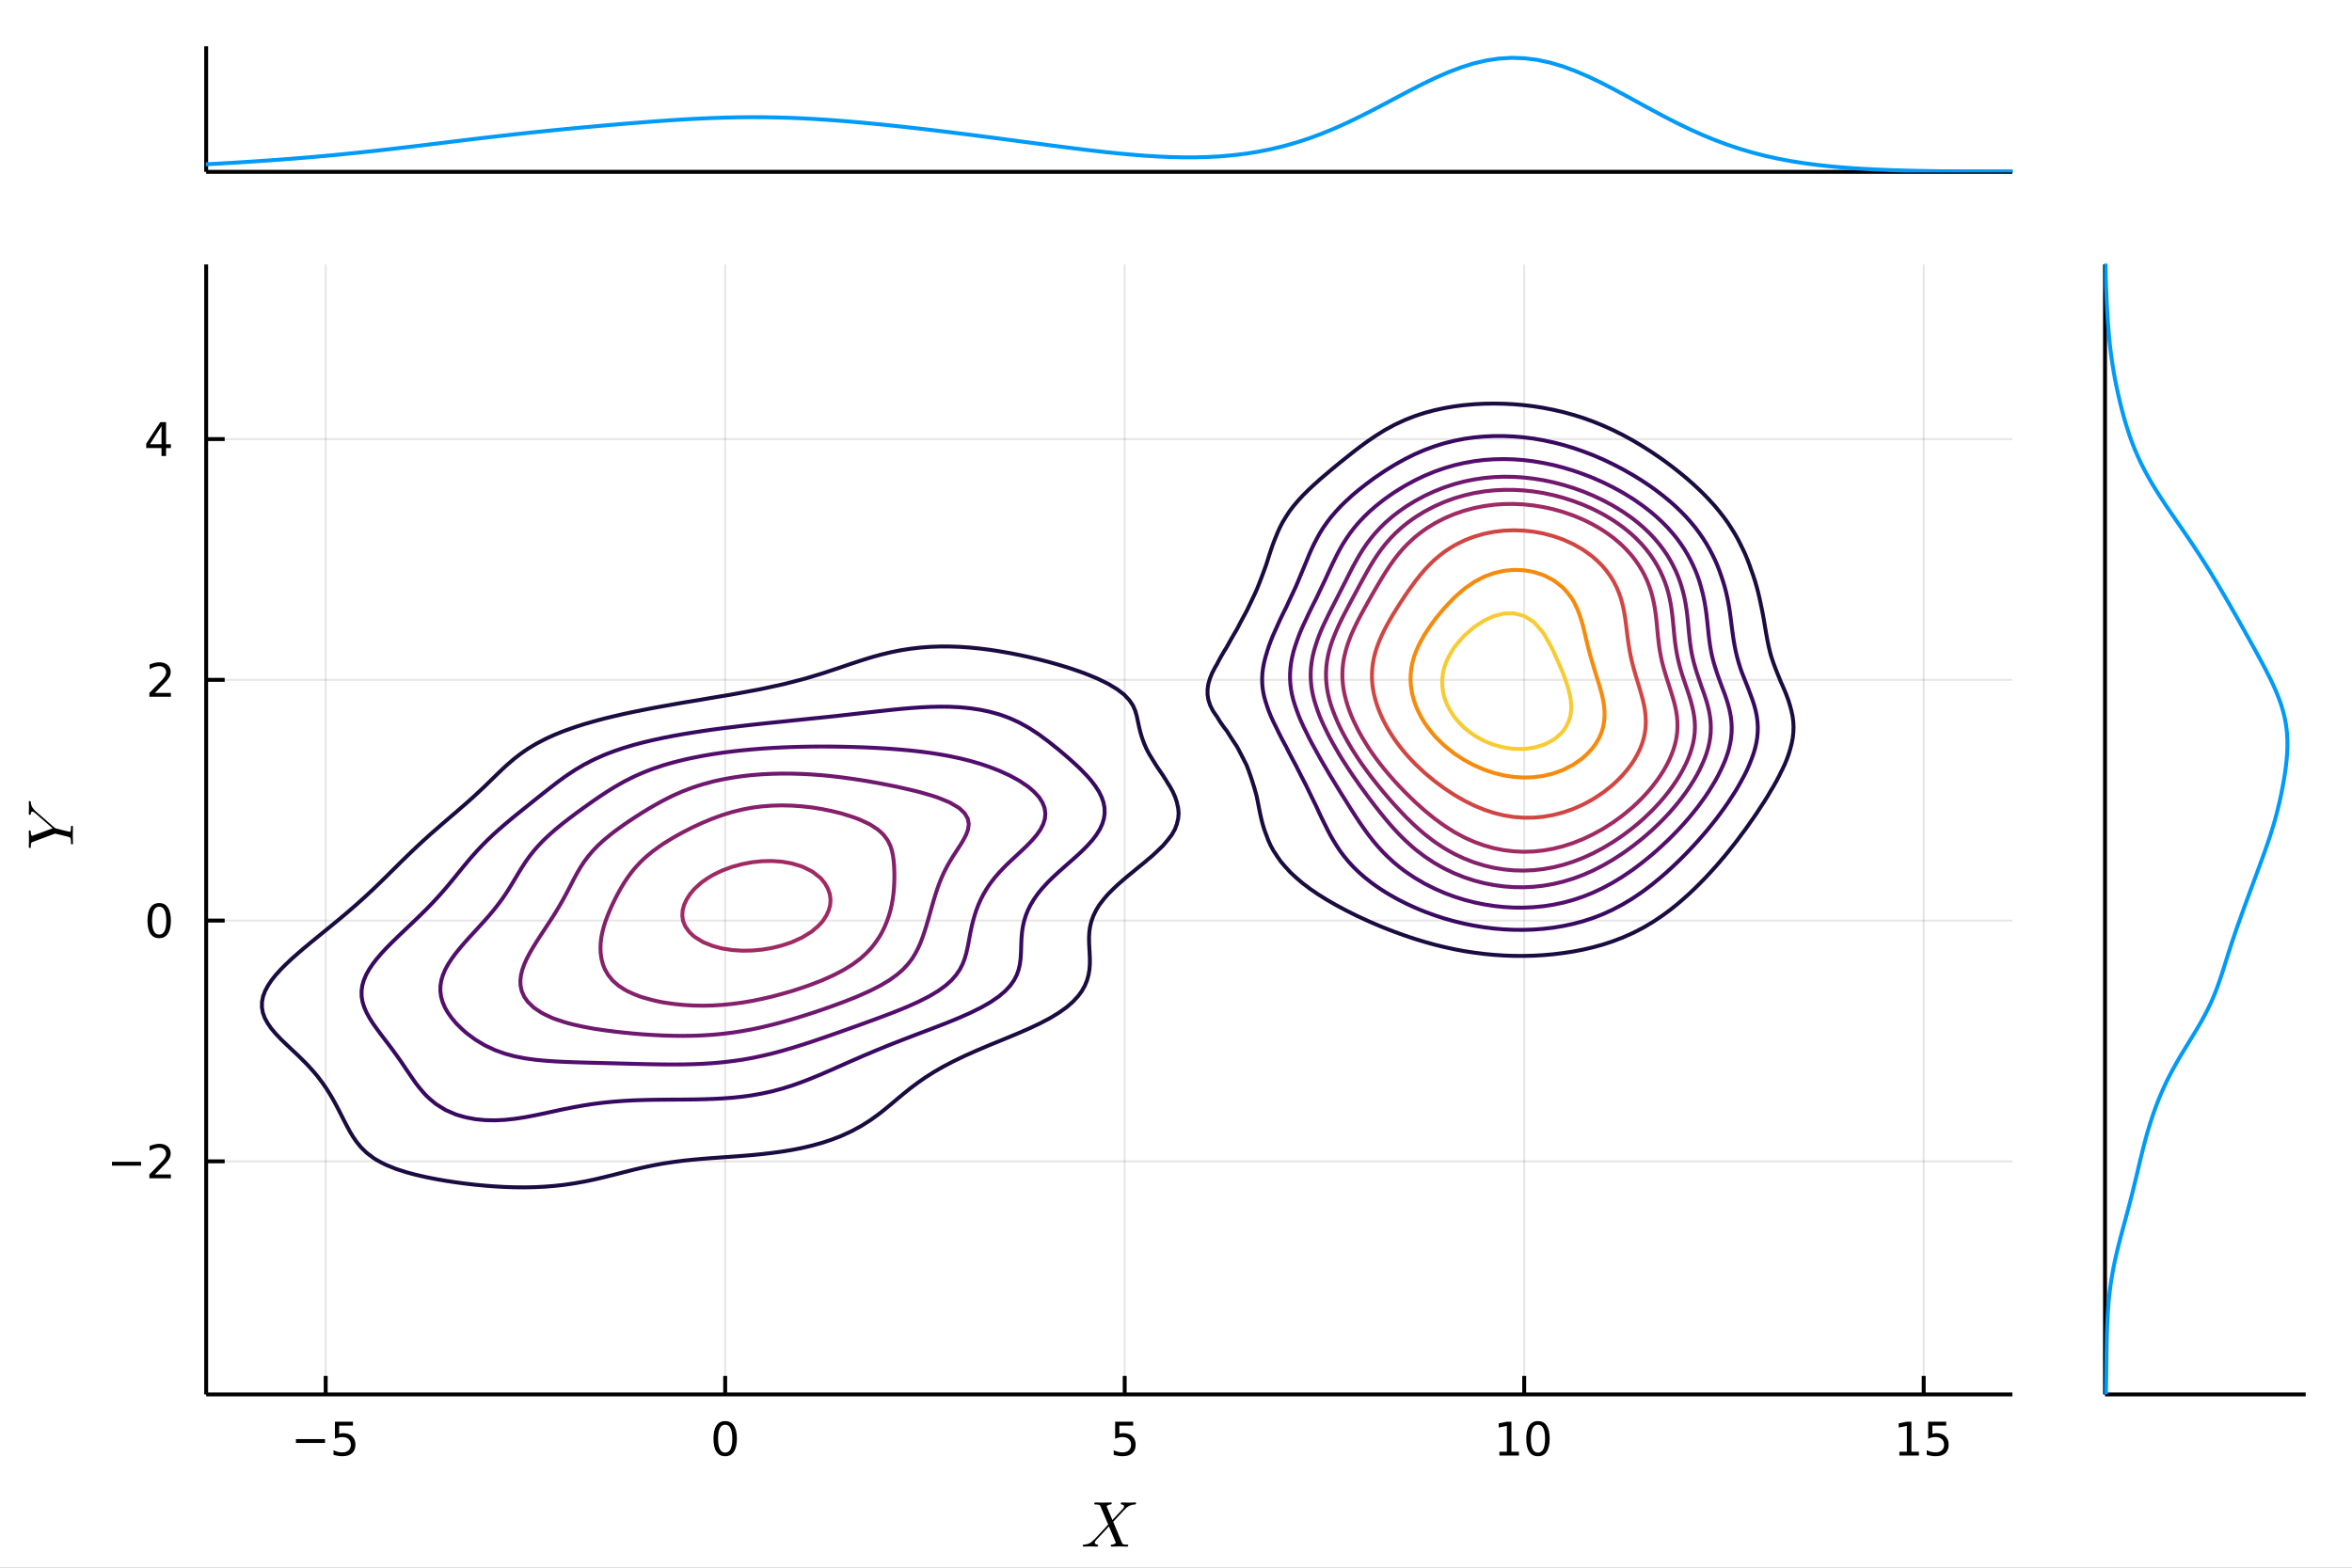 <?xml version="1.0" encoding="utf-8"?>
<svg xmlns="http://www.w3.org/2000/svg" xmlns:xlink="http://www.w3.org/1999/xlink" width="600" height="400" viewBox="0 0 2400 1600">
<rect x="0" y="0" width="2400" height="1600" fill="#808080" stroke="none"/>
<defs>
  <clipPath id="clip690">
    <rect x="0" y="0" width="2400" height="1600"/>
  </clipPath>
</defs>
<path clip-path="url(#clip690)" d="
M0 1600 L2400 1600 L2400 0 L0 0  Z
  " fill="#ffffff" fill-rule="evenodd" fill-opacity="1"/>
<defs>
  <clipPath id="clip691">
    <rect x="480" y="0" width="1681" height="1600"/>
  </clipPath>
</defs>
<path clip-path="url(#clip690)" d="
M210.376 175.389 L2053.48 175.389 L2053.48 47.244 L210.376 47.244  Z
  " fill="#ffffff" fill-rule="evenodd" fill-opacity="1"/>
<defs>
  <clipPath id="clip692">
    <rect x="210" y="47" width="1844" height="129"/>
  </clipPath>
</defs>
<polyline clip-path="url(#clip690)" style="stroke:#000000; stroke-linecap:butt; stroke-linejoin:round; stroke-width:4; stroke-opacity:1; fill:none" points="
  210.376,175.389 2053.48,175.389 
  "/>
<polyline clip-path="url(#clip690)" style="stroke:#000000; stroke-linecap:butt; stroke-linejoin:round; stroke-width:4; stroke-opacity:1; fill:none" points="
  210.376,175.389 210.376,47.244 
  "/>
<polyline clip-path="url(#clip692)" style="stroke:#009af9; stroke-linecap:butt; stroke-linejoin:round; stroke-width:4; stroke-opacity:1; fill:none" points="
  -332.304,175.389 -319.373,175.389 -306.442,175.388 -293.512,175.388 -280.581,175.388 -267.65,175.387 -254.719,175.386 -241.788,175.385 -228.858,175.383 -215.927,175.38 
  -202.996,175.376 -190.065,175.37 -177.134,175.362 -164.204,175.351 -151.273,175.337 -138.342,175.317 -125.411,175.291 -112.481,175.258 -99.55,175.215 -86.619,175.162 
  -73.688,175.097 -60.757,175.017 -47.827,174.921 -34.896,174.807 -21.965,174.673 -9.034,174.518 3.897,174.34 16.827,174.138 29.758,173.911 42.689,173.658 
  55.62,173.379 68.551,173.072 81.481,172.736 94.412,172.372 107.343,171.978 120.274,171.554 133.205,171.098 146.135,170.609 159.066,170.087 171.997,169.53 
  184.928,168.937 197.858,168.307 210.789,167.639 223.72,166.93 236.651,166.178 249.582,165.383 262.512,164.54 275.443,163.648 288.374,162.702 301.305,161.699 
  314.236,160.637 327.166,159.512 340.097,158.323 353.028,157.068 365.959,155.748 378.89,154.367 391.82,152.929 404.751,151.441 417.682,149.911 430.613,148.351 
  443.543,146.772 456.474,145.186 469.405,143.606 482.336,142.042 495.267,140.506 508.197,139.004 521.128,137.543 534.059,136.125 546.99,134.753 559.921,133.426 
  572.851,132.141 585.782,130.896 598.713,129.688 611.644,128.516 624.575,127.38 637.505,126.282 650.436,125.227 663.367,124.223 676.298,123.281 689.229,122.414 
  702.159,121.636 715.09,120.963 728.021,120.411 740.952,119.994 753.882,119.723 766.813,119.61 779.744,119.659 792.675,119.873 805.606,120.251 818.536,120.787 
  831.467,121.472 844.398,122.296 857.329,123.246 870.26,124.31 883.19,125.473 896.121,126.723 909.052,128.049 921.983,129.441 934.914,130.89 947.844,132.388 
  960.775,133.932 973.706,135.515 986.637,137.135 999.567,138.786 1012.5,140.463 1025.43,142.163 1038.36,143.877 1051.29,145.597 1064.22,147.313 1077.15,149.012 
  1090.08,150.679 1103.01,152.296 1115.94,153.843 1128.88,155.298 1141.81,156.636 1154.74,157.83 1167.67,158.851 1180.6,159.669 1193.53,160.252 1206.46,160.566 
  1219.39,160.576 1232.32,160.246 1245.25,159.539 1258.18,158.419 1271.11,156.849 1284.04,154.796 1296.98,152.227 1309.91,149.119 1322.84,145.455 1335.77,141.227 
  1348.7,136.445 1361.63,131.132 1374.56,125.332 1387.49,119.111 1400.42,112.557 1413.35,105.779 1426.28,98.909 1439.21,92.096 1452.15,85.504 1465.08,79.302 
  1478.01,73.663 1490.94,68.751 1503.87,64.717 1516.8,61.687 1529.73,59.762 1542.66,59.006 1555.59,59.447 1568.52,61.074 1581.45,63.836 1594.38,67.649 
  1607.31,72.397 1620.25,77.938 1633.18,84.114 1646.11,90.759 1659.04,97.701 1671.97,104.777 1684.9,111.834 1697.83,118.735 1710.76,125.363 1723.69,131.627 
  1736.62,137.454 1749.55,142.798 1762.48,147.632 1775.41,151.948 1788.35,155.756 1801.28,159.075 1814.21,161.937 1827.14,164.379 1840.07,166.442 1853,168.169 
  1865.93,169.601 1878.86,170.78 1891.79,171.742 1904.72,172.521 1917.65,173.148 1930.58,173.65 1943.52,174.048 1956.45,174.362 1969.38,174.608 1982.31,174.8 
  1995.24,174.948 2008.17,175.062 2021.1,175.148 2034.03,175.214 2046.96,175.263 2059.89,175.299 2072.82,175.325 2085.75,175.345 2098.68,175.358 2111.62,175.368 
  2124.55,175.375 2137.48,175.38 2150.41,175.383 2163.34,175.385 2176.27,175.386 2189.2,175.387 2202.13,175.388 2215.06,175.388 2227.99,175.388 2240.92,175.389 
  
  "/>
<path clip-path="url(#clip690)" d="
M210.376 1423.18 L2053.48 1423.18 L2053.48 269.877 L210.376 269.877  Z
  " fill="#ffffff" fill-rule="evenodd" fill-opacity="1"/>
<defs>
  <clipPath id="clip693">
    <rect x="210" y="269" width="1844" height="1154"/>
  </clipPath>
</defs>
<polyline clip-path="url(#clip693)" style="stroke:#000000; stroke-linecap:butt; stroke-linejoin:round; stroke-width:2; stroke-opacity:0.1; fill:none" points="
  332.332,1423.18 332.332,269.877 
  "/>
<polyline clip-path="url(#clip693)" style="stroke:#000000; stroke-linecap:butt; stroke-linejoin:round; stroke-width:2; stroke-opacity:0.1; fill:none" points="
  739.988,1423.18 739.988,269.877 
  "/>
<polyline clip-path="url(#clip693)" style="stroke:#000000; stroke-linecap:butt; stroke-linejoin:round; stroke-width:2; stroke-opacity:0.1; fill:none" points="
  1147.65,1423.18 1147.65,269.877 
  "/>
<polyline clip-path="url(#clip693)" style="stroke:#000000; stroke-linecap:butt; stroke-linejoin:round; stroke-width:2; stroke-opacity:0.1; fill:none" points="
  1555.3,1423.18 1555.3,269.877 
  "/>
<polyline clip-path="url(#clip693)" style="stroke:#000000; stroke-linecap:butt; stroke-linejoin:round; stroke-width:2; stroke-opacity:0.1; fill:none" points="
  1962.96,1423.18 1962.96,269.877 
  "/>
<polyline clip-path="url(#clip690)" style="stroke:#000000; stroke-linecap:butt; stroke-linejoin:round; stroke-width:4; stroke-opacity:1; fill:none" points="
  210.376,1423.18 2053.48,1423.18 
  "/>
<polyline clip-path="url(#clip690)" style="stroke:#000000; stroke-linecap:butt; stroke-linejoin:round; stroke-width:4; stroke-opacity:1; fill:none" points="
  332.332,1423.18 332.332,1404.28 
  "/>
<polyline clip-path="url(#clip690)" style="stroke:#000000; stroke-linecap:butt; stroke-linejoin:round; stroke-width:4; stroke-opacity:1; fill:none" points="
  739.988,1423.18 739.988,1404.28 
  "/>
<polyline clip-path="url(#clip690)" style="stroke:#000000; stroke-linecap:butt; stroke-linejoin:round; stroke-width:4; stroke-opacity:1; fill:none" points="
  1147.65,1423.18 1147.65,1404.28 
  "/>
<polyline clip-path="url(#clip690)" style="stroke:#000000; stroke-linecap:butt; stroke-linejoin:round; stroke-width:4; stroke-opacity:1; fill:none" points="
  1555.3,1423.18 1555.3,1404.28 
  "/>
<polyline clip-path="url(#clip690)" style="stroke:#000000; stroke-linecap:butt; stroke-linejoin:round; stroke-width:4; stroke-opacity:1; fill:none" points="
  1962.96,1423.18 1962.96,1404.28 
  "/>
<path clip-path="url(#clip690)" d="M301.973 1468.75 L331.649 1468.75 L331.649 1472.69 L301.973 1472.69 L301.973 1468.75 Z" fill="#000000" fill-rule="evenodd" fill-opacity="1" /><path clip-path="url(#clip690)" d="M341.788 1451.02 L360.144 1451.02 L360.144 1454.96 L346.07 1454.96 L346.07 1463.43 Q347.088 1463.08 348.107 1462.92 Q349.125 1462.73 350.144 1462.73 Q355.931 1462.73 359.311 1465.9 Q362.69 1469.08 362.69 1474.49 Q362.69 1480.07 359.218 1483.17 Q355.746 1486.25 349.426 1486.25 Q347.251 1486.25 344.982 1485.88 Q342.737 1485.51 340.329 1484.77 L340.329 1480.07 Q342.413 1481.2 344.635 1481.76 Q346.857 1482.32 349.334 1482.32 Q353.338 1482.32 355.676 1480.21 Q358.014 1478.1 358.014 1474.49 Q358.014 1470.88 355.676 1468.77 Q353.338 1466.67 349.334 1466.67 Q347.459 1466.67 345.584 1467.08 Q343.732 1467.5 341.788 1468.38 L341.788 1451.02 Z" fill="#000000" fill-rule="evenodd" fill-opacity="1" /><path clip-path="url(#clip690)" d="M739.988 1454.1 Q736.377 1454.1 734.549 1457.66 Q732.743 1461.2 732.743 1468.33 Q732.743 1475.44 734.549 1479.01 Q736.377 1482.55 739.988 1482.55 Q743.623 1482.55 745.428 1479.01 Q747.257 1475.44 747.257 1468.33 Q747.257 1461.2 745.428 1457.66 Q743.623 1454.1 739.988 1454.1 M739.988 1450.39 Q745.798 1450.39 748.854 1455 Q751.933 1459.58 751.933 1468.33 Q751.933 1477.06 748.854 1481.67 Q745.798 1486.25 739.988 1486.25 Q734.178 1486.25 731.099 1481.67 Q728.044 1477.06 728.044 1468.33 Q728.044 1459.58 731.099 1455 Q734.178 1450.39 739.988 1450.39 Z" fill="#000000" fill-rule="evenodd" fill-opacity="1" /><path clip-path="url(#clip690)" d="M1137.92 1451.02 L1156.28 1451.02 L1156.28 1454.96 L1142.21 1454.96 L1142.21 1463.43 Q1143.22 1463.08 1144.24 1462.92 Q1145.26 1462.73 1146.28 1462.73 Q1152.07 1462.73 1155.45 1465.9 Q1158.83 1469.08 1158.83 1474.49 Q1158.83 1480.07 1155.35 1483.17 Q1151.88 1486.25 1145.56 1486.25 Q1143.39 1486.25 1141.12 1485.88 Q1138.87 1485.51 1136.46 1484.77 L1136.46 1480.07 Q1138.55 1481.2 1140.77 1481.76 Q1142.99 1482.32 1145.47 1482.32 Q1149.47 1482.32 1151.81 1480.21 Q1154.15 1478.1 1154.15 1474.49 Q1154.15 1470.88 1151.81 1468.77 Q1149.47 1466.67 1145.47 1466.67 Q1143.59 1466.67 1141.72 1467.08 Q1139.87 1467.5 1137.92 1468.38 L1137.92 1451.02 Z" fill="#000000" fill-rule="evenodd" fill-opacity="1" /><path clip-path="url(#clip690)" d="M1529.99 1481.64 L1537.63 1481.64 L1537.63 1455.28 L1529.32 1456.95 L1529.32 1452.69 L1537.58 1451.02 L1542.26 1451.02 L1542.26 1481.64 L1549.9 1481.64 L1549.9 1485.58 L1529.99 1485.58 L1529.99 1481.64 Z" fill="#000000" fill-rule="evenodd" fill-opacity="1" /><path clip-path="url(#clip690)" d="M1569.34 1454.1 Q1565.73 1454.1 1563.9 1457.66 Q1562.1 1461.2 1562.1 1468.33 Q1562.1 1475.44 1563.9 1479.01 Q1565.73 1482.55 1569.34 1482.55 Q1572.98 1482.55 1574.78 1479.01 Q1576.61 1475.44 1576.61 1468.33 Q1576.61 1461.2 1574.78 1457.66 Q1572.98 1454.1 1569.34 1454.1 M1569.34 1450.39 Q1575.15 1450.39 1578.21 1455 Q1581.29 1459.58 1581.29 1468.33 Q1581.29 1477.06 1578.21 1481.67 Q1575.15 1486.25 1569.34 1486.25 Q1563.53 1486.25 1560.45 1481.67 Q1557.4 1477.06 1557.4 1468.33 Q1557.4 1459.58 1560.45 1455 Q1563.53 1450.39 1569.34 1450.39 Z" fill="#000000" fill-rule="evenodd" fill-opacity="1" /><path clip-path="url(#clip690)" d="M1938.14 1481.64 L1945.78 1481.64 L1945.78 1455.28 L1937.47 1456.95 L1937.47 1452.69 L1945.74 1451.02 L1950.41 1451.02 L1950.41 1481.64 L1958.05 1481.64 L1958.05 1485.58 L1938.14 1485.58 L1938.14 1481.64 Z" fill="#000000" fill-rule="evenodd" fill-opacity="1" /><path clip-path="url(#clip690)" d="M1967.54 1451.02 L1985.9 1451.02 L1985.9 1454.96 L1971.82 1454.96 L1971.82 1463.43 Q1972.84 1463.08 1973.86 1462.92 Q1974.88 1462.73 1975.9 1462.73 Q1981.69 1462.73 1985.06 1465.9 Q1988.44 1469.08 1988.44 1474.49 Q1988.44 1480.07 1984.97 1483.17 Q1981.5 1486.25 1975.18 1486.25 Q1973 1486.25 1970.74 1485.88 Q1968.49 1485.51 1966.08 1484.77 L1966.08 1480.07 Q1968.17 1481.2 1970.39 1481.76 Q1972.61 1482.32 1975.09 1482.32 Q1979.09 1482.32 1981.43 1480.21 Q1983.77 1478.1 1983.77 1474.49 Q1983.77 1470.88 1981.43 1468.77 Q1979.09 1466.67 1975.09 1466.67 Q1973.21 1466.67 1971.34 1467.08 Q1969.49 1467.5 1967.54 1468.38 L1967.54 1451.02 Z" fill="#000000" fill-rule="evenodd" fill-opacity="1" /><path clip-path="url(#clip690)" d="M1159.26 1534.16 Q1159.26 1534.74 1159.03 1535.06 Q1158.84 1535.35 1158.61 1535.42 Q1158.39 1535.45 1157.81 1535.48 Q1153.2 1535.71 1149.43 1538.83 Q1148.5 1539.64 1146.15 1542.15 Q1143.83 1544.66 1140.74 1548.01 Q1137.68 1551.36 1135.91 1553.16 L1144.41 1573.52 Q1144.76 1574.32 1144.89 1574.68 Q1145.05 1575 1145.38 1575.42 Q1145.73 1575.84 1145.99 1575.96 Q1146.28 1576.09 1146.89 1576.25 Q1147.53 1576.38 1148.18 1576.42 Q1148.85 1576.42 1150.08 1576.45 Q1150.46 1576.45 1150.63 1576.48 Q1150.82 1576.48 1151.04 1576.67 Q1151.27 1576.83 1151.27 1577.22 Q1151.27 1577.8 1151.01 1578.12 Q1150.79 1578.41 1150.56 1578.44 Q1150.37 1578.48 1150.01 1578.48 Q1149.18 1578.48 1146.34 1578.38 Q1143.51 1578.28 1142.7 1578.28 L1134.39 1578.48 Q1133.4 1578.48 1133.4 1577.67 Q1133.4 1577.25 1133.46 1577.03 Q1133.56 1576.77 1133.78 1576.67 Q1134.01 1576.54 1134.17 1576.51 Q1134.33 1576.48 1134.72 1576.45 Q1135.91 1576.32 1136.81 1575.96 Q1137.74 1575.58 1138.13 1575.19 Q1138.55 1574.8 1138.55 1574.52 L1138.23 1573.58 L1131.56 1557.83 L1125.6 1564.31 L1118.87 1571.42 Q1117.1 1573.32 1117.1 1574.39 Q1117.1 1576.16 1119.74 1576.45 Q1120.55 1576.51 1120.55 1577.16 Q1120.55 1577.77 1120.29 1578.09 Q1120.06 1578.38 1119.84 1578.44 Q1119.64 1578.48 1119.35 1578.48 Q1118.16 1578.48 1115.65 1578.38 Q1113.17 1578.28 1111.95 1578.28 Q1110.92 1578.28 1108.82 1578.38 Q1106.73 1578.48 1105.76 1578.48 Q1105.38 1578.48 1105.15 1578.28 Q1104.93 1578.09 1104.93 1577.9 L1104.89 1577.74 Q1104.89 1577.28 1104.96 1577.03 Q1105.05 1576.77 1105.31 1576.64 Q1105.6 1576.51 1105.73 1576.51 Q1105.86 1576.48 1106.34 1576.45 Q1109.08 1576.29 1111.4 1575.22 Q1113.75 1574.16 1116.04 1571.68 Q1116.23 1571.52 1116.45 1571.33 Q1116.71 1571.13 1116.91 1570.97 L1130.82 1556 L1123.02 1537.57 Q1122.67 1536.74 1122.35 1536.38 Q1122.03 1536 1121.03 1535.74 Q1120.03 1535.48 1118.1 1535.48 Q1117.55 1535.48 1117.29 1535.45 Q1117.03 1535.42 1116.81 1535.26 Q1116.58 1535.1 1116.58 1534.74 Q1116.58 1534.13 1116.81 1533.84 Q1117.07 1533.52 1117.26 1533.48 Q1117.49 1533.42 1117.78 1533.42 Q1118.58 1533.42 1121.45 1533.52 Q1124.31 1533.61 1125.15 1533.61 Q1126.54 1533.61 1129.31 1533.52 Q1132.11 1533.42 1133.46 1533.42 Q1134.46 1533.42 1134.46 1534.23 Q1134.46 1534.74 1134.23 1535.03 Q1134.01 1535.32 1133.78 1535.38 Q1133.56 1535.45 1133.14 1535.48 Q1131.88 1535.61 1130.92 1536.03 Q1129.98 1536.42 1129.59 1536.8 Q1129.24 1537.16 1129.24 1537.38 L1129.56 1538.25 L1135.1 1551.36 L1145.79 1539.89 Q1147.05 1538.48 1147.05 1537.51 Q1147.05 1535.77 1144.41 1535.48 Q1143.6 1535.35 1143.6 1534.74 Q1143.6 1534.13 1143.86 1533.84 Q1144.12 1533.52 1144.31 1533.48 Q1144.54 1533.42 1144.86 1533.42 Q1146.05 1533.42 1148.5 1533.52 Q1150.98 1533.61 1152.2 1533.61 Q1153.23 1533.61 1155.33 1533.52 Q1157.42 1533.42 1158.39 1533.42 Q1158.77 1533.42 1159 1533.61 Q1159.22 1533.77 1159.22 1533.97 L1159.26 1534.16 Z" fill="#000000" fill-rule="evenodd" fill-opacity="1" /><polyline clip-path="url(#clip693)" style="stroke:#000000; stroke-linecap:butt; stroke-linejoin:round; stroke-width:2; stroke-opacity:0.1; fill:none" points="
  210.376,1185.28 2053.48,1185.28 
  "/>
<polyline clip-path="url(#clip693)" style="stroke:#000000; stroke-linecap:butt; stroke-linejoin:round; stroke-width:2; stroke-opacity:0.1; fill:none" points="
  210.376,939.566 2053.48,939.566 
  "/>
<polyline clip-path="url(#clip693)" style="stroke:#000000; stroke-linecap:butt; stroke-linejoin:round; stroke-width:2; stroke-opacity:0.1; fill:none" points="
  210.376,693.848 2053.48,693.848 
  "/>
<polyline clip-path="url(#clip693)" style="stroke:#000000; stroke-linecap:butt; stroke-linejoin:round; stroke-width:2; stroke-opacity:0.1; fill:none" points="
  210.376,448.131 2053.48,448.131 
  "/>
<polyline clip-path="url(#clip690)" style="stroke:#000000; stroke-linecap:butt; stroke-linejoin:round; stroke-width:4; stroke-opacity:1; fill:none" points="
  210.376,1423.18 210.376,269.877 
  "/>
<polyline clip-path="url(#clip690)" style="stroke:#000000; stroke-linecap:butt; stroke-linejoin:round; stroke-width:4; stroke-opacity:1; fill:none" points="
  210.376,1185.28 229.273,1185.28 
  "/>
<polyline clip-path="url(#clip690)" style="stroke:#000000; stroke-linecap:butt; stroke-linejoin:round; stroke-width:4; stroke-opacity:1; fill:none" points="
  210.376,939.566 229.273,939.566 
  "/>
<polyline clip-path="url(#clip690)" style="stroke:#000000; stroke-linecap:butt; stroke-linejoin:round; stroke-width:4; stroke-opacity:1; fill:none" points="
  210.376,693.848 229.273,693.848 
  "/>
<polyline clip-path="url(#clip690)" style="stroke:#000000; stroke-linecap:butt; stroke-linejoin:round; stroke-width:4; stroke-opacity:1; fill:none" points="
  210.376,448.131 229.273,448.131 
  "/>
<path clip-path="url(#clip690)" d="M114.26 1185.73 L143.936 1185.73 L143.936 1189.67 L114.26 1189.67 L114.26 1185.73 Z" fill="#000000" fill-rule="evenodd" fill-opacity="1" /><path clip-path="url(#clip690)" d="M158.056 1198.63 L174.376 1198.63 L174.376 1202.56 L152.431 1202.56 L152.431 1198.63 Q155.093 1195.87 159.677 1191.24 Q164.283 1186.59 165.464 1185.25 Q167.709 1182.73 168.589 1180.99 Q169.491 1179.23 169.491 1177.54 Q169.491 1174.79 167.547 1173.05 Q165.626 1171.31 162.524 1171.31 Q160.325 1171.31 157.871 1172.08 Q155.44 1172.84 152.663 1174.39 L152.663 1169.67 Q155.487 1168.54 157.94 1167.96 Q160.394 1167.38 162.431 1167.38 Q167.802 1167.38 170.996 1170.06 Q174.19 1172.75 174.19 1177.24 Q174.19 1179.37 173.38 1181.29 Q172.593 1183.19 170.487 1185.78 Q169.908 1186.45 166.806 1189.67 Q163.704 1192.86 158.056 1198.63 Z" fill="#000000" fill-rule="evenodd" fill-opacity="1" /><path clip-path="url(#clip690)" d="M162.431 925.364 Q158.82 925.364 156.991 928.929 Q155.186 932.471 155.186 939.601 Q155.186 946.707 156.991 950.272 Q158.82 953.813 162.431 953.813 Q166.065 953.813 167.871 950.272 Q169.7 946.707 169.7 939.601 Q169.7 932.471 167.871 928.929 Q166.065 925.364 162.431 925.364 M162.431 921.661 Q168.241 921.661 171.297 926.267 Q174.376 930.851 174.376 939.601 Q174.376 948.327 171.297 952.934 Q168.241 957.517 162.431 957.517 Q156.621 957.517 153.542 952.934 Q150.487 948.327 150.487 939.601 Q150.487 930.851 153.542 926.267 Q156.621 921.661 162.431 921.661 Z" fill="#000000" fill-rule="evenodd" fill-opacity="1" /><path clip-path="url(#clip690)" d="M158.056 707.193 L174.376 707.193 L174.376 711.128 L152.431 711.128 L152.431 707.193 Q155.093 704.439 159.677 699.809 Q164.283 695.156 165.464 693.814 Q167.709 691.29 168.589 689.554 Q169.491 687.795 169.491 686.105 Q169.491 683.351 167.547 681.615 Q165.626 679.878 162.524 679.878 Q160.325 679.878 157.871 680.642 Q155.44 681.406 152.663 682.957 L152.663 678.235 Q155.487 677.101 157.94 676.522 Q160.394 675.943 162.431 675.943 Q167.802 675.943 170.996 678.628 Q174.19 681.314 174.19 685.804 Q174.19 687.934 173.38 689.855 Q172.593 691.753 170.487 694.346 Q169.908 695.017 166.806 698.235 Q163.704 701.429 158.056 707.193 Z" fill="#000000" fill-rule="evenodd" fill-opacity="1" /><path clip-path="url(#clip690)" d="M164.792 434.925 L152.987 453.374 L164.792 453.374 L164.792 434.925 M163.565 430.851 L169.445 430.851 L169.445 453.374 L174.376 453.374 L174.376 457.263 L169.445 457.263 L169.445 465.411 L164.792 465.411 L164.792 457.263 L149.191 457.263 L149.191 452.749 L163.565 430.851 Z" fill="#000000" fill-rule="evenodd" fill-opacity="1" /><path clip-path="url(#clip690)" d="M30.186 817.538 Q30.605 817.538 30.862 817.634 Q31.12 817.699 31.249 817.956 Q31.345 818.182 31.377 818.343 Q31.41 818.472 31.442 818.858 Q31.571 820.436 31.989 821.757 Q32.376 823.077 33.149 824.204 Q33.922 825.299 34.437 825.911 Q34.952 826.491 35.983 827.521 L36.917 828.423 L55.693 844.784 Q56.337 845.363 57.754 845.718 L67.061 848.037 Q70.926 848.938 71.216 848.938 Q71.796 848.938 71.989 848.616 Q72.15 848.262 72.247 847.167 L72.408 844.655 Q72.408 843.173 72.665 842.948 Q72.826 842.819 73.116 842.819 Q73.728 842.819 74.05 843.077 Q74.34 843.302 74.404 843.528 Q74.437 843.721 74.437 844.075 L74.243 852.513 L74.437 860.822 Q74.437 861.756 73.696 861.756 Q73.213 861.756 72.955 861.692 Q72.665 861.595 72.569 861.305 Q72.44 861.015 72.44 860.79 Q72.408 860.565 72.408 859.953 Q72.376 858.471 72.376 857.73 Q72.343 856.958 72.15 856.217 Q71.957 855.476 71.828 855.218 Q71.667 854.929 71.12 854.607 Q70.54 854.252 70.089 854.156 Q69.638 854.027 68.511 853.769 Q67.512 853.512 62.07 852.159 Q56.627 850.806 56.498 850.806 Q56.144 850.806 55.371 851.064 L33.664 859.18 Q32.698 859.534 32.311 859.824 Q31.925 860.114 31.7 861.08 Q31.442 862.046 31.442 863.978 Q31.442 864.526 31.41 864.784 Q31.377 865.041 31.216 865.267 Q31.055 865.492 30.701 865.492 Q30.089 865.492 29.799 865.234 Q29.477 864.977 29.445 864.784 Q29.381 864.558 29.381 864.236 Q29.381 863.431 29.477 860.565 Q29.574 857.698 29.574 856.861 L29.381 848.552 Q29.381 847.553 30.121 847.553 Q31.023 847.553 31.249 847.908 Q31.442 848.262 31.442 849.132 Q31.442 853.028 33.02 853.028 Q33.213 853.028 34.147 852.642 L53.728 845.396 L36.112 830.098 L35.854 829.872 Q35.596 829.679 35.403 829.518 Q35.21 829.357 34.856 829.099 Q34.501 828.842 34.212 828.713 Q33.922 828.552 33.567 828.423 Q33.213 828.294 32.956 828.294 Q32.472 828.294 32.15 828.584 Q31.796 828.874 31.667 829.325 Q31.538 829.776 31.506 830.098 Q31.442 830.42 31.442 830.678 Q31.442 831.676 30.637 831.676 Q30.057 831.676 29.767 831.418 Q29.445 831.161 29.413 830.967 Q29.381 830.742 29.381 830.42 Q29.381 829.357 29.477 827.135 Q29.574 824.913 29.574 823.818 Q29.574 822.916 29.477 821.08 Q29.381 819.244 29.381 818.407 Q29.381 817.538 30.186 817.538 Z" fill="#000000" fill-rule="evenodd" fill-opacity="1" /><polyline clip-path="url(#clip693)" style="stroke:#1a0b40; stroke-linecap:butt; stroke-linejoin:round; stroke-width:4; stroke-opacity:1; fill:none" points="
  390.984,1187.5 394.254,1189.04 404.093,1193 404.345,1193.09 414.437,1196.34 422.361,1198.5 424.528,1199.06 434.619,1201.37 444.71,1203.38 448.278,1204 
  454.801,1205.13 464.892,1206.67 474.983,1208.01 485.074,1209.16 488.713,1209.51 495.165,1210.13 505.256,1210.89 515.347,1211.45 525.438,1211.77 535.53,1211.84 
  545.621,1211.64 555.712,1211.15 565.803,1210.34 573.438,1209.51 575.894,1209.22 585.985,1207.74 596.076,1205.95 605.557,1204 606.167,1203.87 616.258,1201.5 
  626.349,1198.99 628.292,1198.5 636.44,1196.39 646.532,1193.85 650.115,1193 656.623,1191.48 666.714,1189.35 676.732,1187.5 676.805,1187.49 686.896,1185.95 
  696.987,1184.66 707.078,1183.59 717.169,1182.68 725.693,1182 727.26,1181.89 737.351,1181.17 747.442,1180.46 757.534,1179.7 767.625,1178.85 777.716,1177.86 
  787.807,1176.69 789.189,1176.5 797.898,1175.31 807.989,1173.66 818.08,1171.68 821.015,1171 828.171,1169.32 838.262,1166.53 841.504,1165.5 848.353,1163.22 
  856.785,1160 858.444,1159.33 868.535,1154.72 868.969,1154.5 878.627,1149.26 879.074,1149 887.755,1143.5 888.718,1142.85 895.446,1138 898.809,1135.45 
  902.508,1132.5 908.9,1127.25 909.199,1127 915.725,1121.5 918.991,1118.81 922.336,1116 929.082,1110.6 929.207,1110.5 936.54,1105 939.173,1103.18 
  944.485,1099.5 949.264,1096.48 953.179,1094 959.355,1090.44 962.742,1088.5 969.446,1084.99 973.255,1082.99 979.537,1079.98 984.728,1077.49 989.629,1075.32 
  997.076,1071.99 999.72,1070.88 1009.81,1066.61 1010.09,1066.49 1019.9,1062.49 1023.51,1060.99 1029.99,1058.34 1036.8,1055.49 1040.08,1054.1 1049.49,1049.99 
  1050.18,1049.68 1060.27,1044.95 1061.2,1044.49 1070.36,1039.69 1071.64,1038.99 1080.45,1033.63 1080.67,1033.49 1088.35,1027.99 1090.54,1026.13 1094.7,1022.49 
  1099.82,1016.99 1100.63,1015.9 1103.9,1011.49 1107.01,1005.99 1109.25,1000.49 1110.72,995.124 1110.76,994.987 1111.68,989.487 1112.09,983.986 1112.11,978.486 
  1111.89,972.985 1111.57,967.485 1111.31,961.985 1111.26,956.484 1111.58,950.984 1112.37,945.483 1113.75,939.983 1115.77,934.482 1118.45,928.982 1120.81,925.075 
  1121.84,923.481 1126.03,917.981 1130.75,912.48 1130.9,912.322 1136.28,906.98 1140.99,902.532 1142.18,901.479 1148.59,895.979 1151.09,893.841 1155.26,890.479 
  1161.18,885.553 1161.92,884.978 1168.69,879.478 1171.27,877.196 1175.2,873.977 1181.12,868.477 1181.36,868.221 1186.82,862.976 1191.45,857.476 1191.45,857.475 
  1195.71,851.975 1198.83,846.475 1200.93,840.974 1201.54,838.18 1202.25,835.474 1202.69,829.974 1202.19,824.473 1201.54,821.86 1200.95,818.973 1199.15,813.472 
  1196.71,807.972 1193.65,802.471 1191.45,799.089 1190.24,796.971 1186.78,791.47 1183.01,785.97 1181.36,783.598 1179.37,780.469 1175.94,774.969 1172.61,769.468 
  1171.27,766.997 1169.74,763.968 1167.35,758.468 1165.34,752.967 1163.7,747.467 1162.35,741.966 1161.18,736.618 1161.15,736.466 1160,730.965 1158.44,725.465 
  1156.06,719.964 1152.31,714.464 1151.09,713.216 1147.15,708.963 1140.99,704.263 1139.97,703.463 1130.9,698.005 1130.83,697.963 1120.81,693.039 1119.61,692.462 
  1110.72,688.795 1106.11,686.962 1100.63,685.015 1090.54,681.587 1090.15,681.461 1080.45,678.522 1071.44,675.961 1070.36,675.667 1060.27,673.07 1050.18,670.662 
  1049.25,670.46 1040.08,668.47 1029.99,666.482 1021.31,664.96 1019.9,664.711 1009.81,663.173 999.72,661.892 989.629,660.89 979.537,660.192 969.446,659.823 
  959.355,659.808 949.264,660.169 939.173,660.927 929.082,662.099 918.991,663.696 912.63,664.96 908.9,665.721 898.809,668.16 890.594,670.46 888.718,670.988 
  878.627,674.107 873.098,675.961 868.535,677.444 858.444,680.893 856.832,681.461 848.353,684.252 840.233,686.962 838.262,687.562 828.171,690.614 821.98,692.462 
  818.08,693.505 807.989,696.14 800.829,697.963 797.898,698.626 787.807,700.847 777.716,703.015 775.581,703.463 767.625,704.952 757.534,706.814 747.442,708.67 
  745.841,708.963 737.351,710.363 727.26,712.049 717.169,713.779 713.27,714.464 707.078,715.455 696.987,717.134 686.896,718.903 681.14,719.964 676.805,720.706 
  666.714,722.53 656.623,724.497 651.966,725.465 646.532,726.536 636.44,728.681 626.642,730.965 626.349,731.032 616.258,733.468 606.167,736.18 605.172,736.466 
  596.076,739.085 587.098,741.966 585.985,742.333 575.894,745.919 571.912,747.467 565.803,749.976 559.128,752.967 555.712,754.617 548.311,758.468 545.621,760 
  539.067,763.968 535.53,766.335 531.062,769.468 525.438,773.833 524.022,774.969 517.627,780.469 515.347,782.553 511.665,785.97 505.998,791.47 505.256,792.188 
  500.324,796.971 495.165,802.019 494.701,802.471 488.846,807.972 485.074,811.466 482.885,813.472 476.743,818.973 474.983,820.518 470.415,824.473 464.892,829.27 
  464.069,829.974 457.598,835.474 454.801,837.897 451.174,840.974 444.894,846.475 444.71,846.64 438.598,851.975 434.619,855.61 432.52,857.476 426.564,862.976 
  424.528,864.93 420.721,868.477 415.061,873.977 414.437,874.6 409.396,879.478 404.345,884.528 403.881,884.978 398.292,890.479 394.254,894.513 392.746,895.979 
  387.101,901.479 384.163,904.336 381.374,906.98 375.535,912.48 374.072,913.841 369.514,917.981 363.981,922.957 363.385,923.481 357.039,928.982 353.89,931.689 
  350.566,934.482 343.997,939.983 343.799,940.148 337.267,945.483 333.708,948.414 330.514,950.984 323.782,956.484 323.617,956.623 317.033,961.985 313.526,964.942 
  310.423,967.485 304.005,972.985 303.435,973.505 297.773,978.486 293.343,982.678 291.909,983.986 286.417,989.487 283.252,993.043 281.448,994.987 277.052,1000.49 
  273.395,1005.99 273.161,1006.45 270.471,1011.49 268.437,1016.99 267.354,1022.49 267.269,1027.99 268.212,1033.49 270.193,1038.99 273.161,1044.42 273.198,1044.49 
  277.055,1049.99 281.759,1055.49 283.252,1057.02 287.028,1060.99 292.754,1066.49 293.343,1067.03 298.562,1071.99 303.435,1076.53 304.416,1077.49 309.995,1082.99 
  313.526,1086.57 315.315,1088.5 320.221,1094 323.617,1098.03 324.784,1099.5 328.907,1105 332.749,1110.5 333.708,1111.96 336.236,1116 339.476,1121.5 
  342.541,1127 343.799,1129.38 345.435,1132.5 348.226,1138 351.008,1143.5 353.858,1149 353.89,1149.06 356.844,1154.5 360.135,1160 363.913,1165.5 
  363.981,1165.59 368.438,1171 374.055,1176.5 374.072,1176.52 381.329,1182 384.163,1183.78 390.984,1187.5 
  "/>
<polyline clip-path="url(#clip693)" style="stroke:#370961; stroke-linecap:butt; stroke-linejoin:round; stroke-width:4; stroke-opacity:1; fill:none" points="
  474.983,1140.33 466.952,1138 464.892,1137.34 454.801,1132.94 454,1132.5 445.158,1127 444.71,1126.69 438.496,1121.5 434.619,1117.85 432.899,1116 
  428.209,1110.5 424.528,1105.82 423.936,1105 420.096,1099.5 416.335,1094 414.437,1091.24 412.625,1088.5 408.878,1082.99 405.002,1077.49 404.345,1076.6 
  401.009,1071.99 396.899,1066.49 394.254,1063.01 392.715,1060.99 388.521,1055.49 384.46,1049.99 384.163,1049.57 380.574,1044.49 377.07,1038.99 374.076,1033.49 
  374.072,1033.48 371.64,1027.99 369.932,1022.49 369.012,1016.99 368.916,1011.49 369.654,1005.99 371.211,1000.49 373.55,994.987 374.072,994.059 376.583,989.487 
  380.267,983.986 384.163,978.967 384.53,978.486 389.246,972.985 394.254,967.615 394.374,967.485 399.779,961.985 404.345,957.538 405.413,956.484 411.164,950.984 
  414.437,947.903 416.973,945.483 422.76,939.983 424.528,938.294 428.46,934.482 434.034,928.982 434.619,928.394 439.42,923.481 444.624,917.981 444.71,917.888 
  449.601,912.48 454.406,906.98 454.801,906.52 459.025,901.479 463.547,895.979 464.892,894.349 468,890.479 472.473,884.978 474.983,881.984 477.031,879.478 
  481.734,873.977 485.074,870.274 486.662,868.477 491.837,862.976 495.165,859.654 497.32,857.476 503.103,851.975 505.256,850.035 509.186,846.475 515.347,841.154 
  515.555,840.974 522.123,835.474 525.438,832.763 528.865,829.974 535.53,824.614 535.707,824.473 542.574,818.973 545.621,816.525 549.466,813.472 555.712,808.503 
  556.391,807.972 563.402,802.471 565.803,800.612 570.637,796.971 575.894,793.141 578.276,791.47 585.985,786.337 586.565,785.97 595.837,780.469 596.076,780.337 
  606.167,775.136 606.516,774.969 616.258,770.648 619.162,769.468 626.349,766.746 634.455,763.968 636.44,763.325 646.532,760.317 653.412,758.468 656.623,757.635 
  666.714,755.231 676.805,753.068 677.314,752.967 686.896,751.08 696.987,749.272 707.078,747.622 708.099,747.467 717.169,746.062 727.26,744.62 737.351,743.284 
  747.442,742.039 748.074,741.966 757.534,740.821 767.625,739.669 777.716,738.574 787.807,737.522 797.898,736.502 798.273,736.466 807.989,735.452 818.08,734.414 
  828.171,733.378 838.262,732.336 848.353,731.282 851.416,730.965 858.444,730.175 868.535,729.04 878.627,727.9 888.718,726.768 898.809,725.659 900.716,725.465 
  908.9,724.562 918.991,723.548 929.082,722.661 939.173,721.946 949.264,721.452 959.355,721.231 969.446,721.342 979.537,721.844 989.629,722.803 999.72,724.294 
  1005.45,725.465 1009.81,726.392 1019.9,729.203 1024.9,730.965 1029.99,732.84 1038.01,736.466 1040.08,737.437 1048.24,741.966 1050.18,743.063 1056.9,747.467 
  1060.27,749.685 1064.67,752.967 1070.36,757.175 1071.93,758.468 1078.79,763.968 1080.45,765.265 1085.38,769.468 1090.54,773.856 1091.76,774.969 1097.82,780.469 
  1100.63,783.08 1103.57,785.97 1108.88,791.47 1110.72,793.532 1113.68,796.971 1117.86,802.471 1120.81,807.109 1121.35,807.972 1124.09,813.472 1126,818.973 
  1127.05,824.473 1127.21,829.974 1126.45,835.474 1124.78,840.974 1122.21,846.475 1120.81,848.722 1118.8,851.975 1114.6,857.476 1110.72,861.814 1109.68,862.976 
  1104.21,868.477 1100.63,871.793 1098.28,873.977 1092.09,879.478 1090.54,880.828 1085.83,884.978 1080.45,889.751 1079.64,890.479 1073.76,895.979 1070.36,899.34 
  1068.25,901.479 1063.25,906.98 1060.27,910.61 1058.78,912.48 1054.93,917.981 1051.61,923.481 1050.18,926.316 1048.88,928.982 1046.71,934.482 1045.02,939.983 
  1043.79,945.483 1042.95,950.984 1042.43,956.484 1042.15,961.985 1041.99,967.485 1041.8,972.985 1041.44,978.486 1040.71,983.986 1040.08,986.776 1039.47,989.487 
  1037.54,994.987 1034.7,1000.49 1030.79,1005.99 1029.99,1006.86 1025.68,1011.49 1019.9,1016.4 1019.18,1016.99 1011.21,1022.49 1009.81,1023.33 1001.69,1027.99 
  999.72,1029 990.645,1033.49 989.629,1033.95 979.537,1038.43 978.225,1038.99 969.446,1042.6 964.721,1044.49 959.355,1046.6 950.499,1049.99 949.264,1050.47 
  939.173,1054.31 936.027,1055.49 929.082,1058.17 921.653,1060.99 918.991,1062.05 908.9,1066 907.639,1066.49 898.809,1070.11 894.129,1071.99 888.718,1074.31 
  881.091,1077.49 878.627,1078.59 868.535,1082.96 868.444,1082.99 858.444,1087.46 855.998,1088.5 848.353,1091.94 843.481,1094 838.262,1096.32 830.51,1099.5 
  828.171,1100.5 818.08,1104.42 816.402,1105 807.989,1108.01 799.878,1110.5 797.898,1111.12 787.807,1113.83 777.823,1116 777.716,1116.02 767.625,1117.86 
  757.534,1119.27 747.442,1120.32 737.351,1121.07 728.882,1121.5 727.26,1121.58 717.169,1121.92 707.078,1122.12 696.987,1122.22 686.896,1122.27 676.805,1122.34 
  666.714,1122.46 656.623,1122.68 646.532,1123.04 636.44,1123.58 626.349,1124.34 616.258,1125.33 606.167,1126.57 603.213,1127 596.076,1128.12 585.985,1129.92 
  575.894,1131.91 573.006,1132.5 565.803,1134.07 555.712,1136.27 547.398,1138 545.621,1138.38 535.53,1140.29 525.438,1141.84 515.347,1142.92 505.256,1143.42 
  495.165,1143.23 485.074,1142.24 474.983,1140.33 
  "/>
<polyline clip-path="url(#clip693)" style="stroke:#530e6d; stroke-linecap:butt; stroke-linejoin:round; stroke-width:4; stroke-opacity:1; fill:none" points="
  575.894,1083.75 565.803,1083.24 562.281,1082.99 555.712,1082.53 545.621,1081.53 535.53,1080.11 525.438,1078.13 522.966,1077.49 515.347,1075.43 505.744,1071.99 
  505.256,1071.81 495.165,1067.1 494.086,1066.49 485.074,1061.07 484.955,1060.99 477.481,1055.49 474.983,1053.46 471.086,1049.99 465.57,1044.49 464.892,1043.72 
  460.92,1038.99 457.021,1033.49 454.801,1029.62 453.895,1027.99 451.574,1022.49 450.05,1016.99 449.339,1011.49 449.44,1005.99 450.335,1000.49 451.99,994.987 
  454.351,989.487 454.801,988.667 457.363,983.986 460.936,978.486 464.892,973.111 464.984,972.985 469.43,967.485 474.163,961.985 474.983,961.078 479.101,956.484 
  484.144,950.984 485.074,949.982 489.2,945.483 494.187,939.983 495.165,938.884 499.019,934.482 503.642,928.982 505.256,926.97 508,923.481 512.077,917.981 
  515.347,913.269 515.884,912.48 519.437,906.98 522.815,901.479 525.438,897.093 526.094,895.979 529.374,890.479 532.764,884.978 535.53,880.765 536.369,879.478 
  540.305,873.977 544.628,868.477 545.621,867.336 549.438,862.976 554.726,857.476 555.712,856.535 560.55,851.975 565.803,847.356 566.822,846.475 573.542,840.974 
  575.894,839.122 580.611,835.474 585.985,831.414 587.93,829.974 595.457,824.473 596.076,824.024 603.209,818.973 606.167,816.897 611.187,813.472 616.258,810.077 
  619.515,807.972 626.349,803.704 628.413,802.471 636.44,797.924 638.218,796.971 646.532,792.812 649.402,791.47 656.623,788.352 662.609,785.97 666.714,784.464 
  676.805,781.083 678.807,780.469 686.896,778.172 696.987,775.599 699.724,774.969 707.078,773.375 717.169,771.421 727.26,769.692 728.733,769.468 737.351,768.206 
  747.442,766.913 757.534,765.791 767.625,764.831 777.716,764.021 778.534,763.968 787.807,763.363 797.898,762.837 807.989,762.436 818.08,762.153 828.171,761.982 
  838.262,761.917 848.353,761.954 858.444,762.089 868.535,762.321 878.627,762.649 888.718,763.078 898.809,763.614 904.365,763.968 908.9,764.268 918.991,765.051 
  929.082,765.986 939.173,767.099 949.264,768.423 956.039,769.468 959.355,769.988 969.446,771.819 979.537,773.977 983.539,774.969 989.629,776.489 999.72,779.407 
  1002.92,780.469 1009.81,782.792 1018.02,785.97 1019.9,786.722 1029.99,791.313 1030.3,791.47 1040.08,796.812 1040.34,796.971 1048.5,802.471 1050.18,803.774 
  1055.03,807.972 1060.14,813.472 1060.27,813.649 1063.66,818.973 1065.84,824.473 1066.68,829.974 1066.24,835.474 1064.57,840.974 1061.8,846.475 1060.27,848.722 
  1057.99,851.975 1053.32,857.476 1050.18,860.746 1048.01,862.976 1042.26,868.477 1040.08,870.48 1036.32,873.977 1030.44,879.478 1029.99,879.908 1024.81,884.978 
  1019.9,890.128 1019.58,890.479 1014.84,895.979 1010.6,901.479 1009.81,902.607 1006.88,906.98 1003.63,912.48 1000.79,917.981 999.72,920.361 998.354,923.481 
  996.26,928.982 994.454,934.482 992.899,939.983 991.555,945.483 990.379,950.984 989.629,954.873 989.318,956.484 988.3,961.985 987.219,967.485 985.951,972.985 
  984.349,978.486 982.239,983.986 979.537,989.282 979.429,989.487 975.713,994.987 970.884,1000.49 969.446,1001.82 964.73,1005.99 959.355,1009.91 957.093,1011.49 
  949.264,1016.18 947.855,1016.99 939.173,1021.42 936.997,1022.49 929.082,1026.05 924.635,1027.99 918.991,1030.31 911.03,1033.49 908.9,1034.31 898.809,1038.14 
  896.525,1038.99 888.718,1041.86 881.479,1044.49 878.627,1045.53 868.535,1049.15 866.142,1049.99 858.444,1052.74 850.591,1055.49 848.353,1056.29 838.262,1059.79 
  834.671,1060.99 828.171,1063.21 818.08,1066.49 818.054,1066.49 807.989,1069.64 799.78,1071.99 797.898,1072.55 787.807,1075.24 778.214,1077.49 777.716,1077.61 
  767.625,1079.74 757.534,1081.52 747.442,1082.98 747.281,1082.99 737.351,1084.17 727.26,1085.07 717.169,1085.72 707.078,1086.13 696.987,1086.35 686.896,1086.42 
  676.805,1086.36 666.714,1086.22 656.623,1086.01 646.532,1085.76 636.44,1085.5 626.349,1085.23 616.258,1084.97 606.167,1084.71 596.076,1084.44 585.985,1084.13 
  575.894,1083.75 
  "/>
<polyline clip-path="url(#clip693)" style="stroke:#6e186e; stroke-linecap:butt; stroke-linejoin:round; stroke-width:4; stroke-opacity:1; fill:none" points="
  636.44,1053.88 626.349,1052.74 616.258,1051.43 606.541,1049.99 606.167,1049.93 596.076,1048.06 585.985,1045.88 580.409,1044.49 575.894,1043.18 565.803,1039.8 
  563.704,1038.99 555.712,1035.28 552.349,1033.49 545.621,1028.99 544.289,1027.99 538.656,1022.49 535.53,1018.16 534.754,1016.99 532.378,1011.49 531.178,1005.99 
  530.99,1000.49 531.661,994.987 533.051,989.487 535.03,983.986 535.53,982.896 537.528,978.486 540.403,972.985 543.56,967.485 545.621,964.163 546.938,961.985 
  550.466,956.484 554.071,950.984 555.712,948.54 557.701,945.483 561.299,939.983 564.828,934.482 565.803,932.936 568.237,928.982 571.508,923.481 574.638,917.981 
  575.894,915.684 577.627,912.48 580.511,906.98 583.346,901.479 585.985,896.405 586.208,895.979 589.213,890.479 592.457,884.978 596.044,879.478 596.076,879.433 
  600.158,873.977 604.806,868.477 606.167,867.035 610.134,862.976 616.073,857.476 616.258,857.318 622.743,851.975 626.349,849.182 629.97,846.475 636.44,841.833 
  637.68,840.974 645.84,835.474 646.532,835.017 654.435,829.974 656.623,828.601 663.466,824.473 666.714,822.562 673.108,818.973 676.805,816.979 683.701,813.472 
  686.896,811.941 695.811,807.972 696.987,807.487 707.078,803.685 710.656,802.471 717.169,800.454 727.26,797.702 730.358,796.971 737.351,795.466 747.442,793.637 
  757.534,792.147 763.424,791.47 767.625,791.024 777.716,790.247 787.807,789.755 797.898,789.537 807.989,789.582 818.08,789.876 828.171,790.406 838.262,791.157 
  841.623,791.47 848.353,792.146 858.444,793.342 868.535,794.705 878.627,796.215 883.329,796.971 888.718,797.899 898.809,799.735 908.9,801.68 912.839,802.471 
  918.991,803.807 929.082,806.112 936.736,807.972 939.173,808.63 949.264,811.543 955.362,813.472 959.355,814.95 969.053,818.973 969.446,819.178 978.405,824.473 
  979.537,825.425 984.285,829.974 987.504,835.474 988.528,840.974 987.809,846.475 985.811,851.975 982.96,857.476 979.623,862.976 979.537,863.101 976.016,868.477 
  972.462,873.977 969.446,878.886 969.101,879.478 965.992,884.978 963.203,890.479 960.722,895.979 959.355,899.326 958.509,901.479 956.519,906.98 954.706,912.48 
  953.021,917.981 951.418,923.481 949.858,928.982 949.264,931.083 948.299,934.482 946.713,939.983 945.072,945.483 943.338,950.984 941.461,956.484 939.376,961.985 
  939.173,962.466 936.953,967.485 934.106,972.985 930.701,978.486 929.082,980.691 926.509,983.986 921.363,989.487 918.991,991.628 915.024,994.987 908.9,999.422 
  907.334,1000.49 898.809,1005.59 898.104,1005.99 888.718,1010.78 887.251,1011.49 878.627,1015.36 874.837,1016.99 868.535,1019.55 861.053,1022.49 858.444,1023.47 
  848.353,1027.17 846.054,1027.99 838.262,1030.69 829.955,1033.49 828.171,1034.08 818.08,1037.29 812.534,1038.99 807.989,1040.36 797.898,1043.23 793.164,1044.49 
  787.807,1045.89 777.716,1048.31 769.866,1049.99 767.625,1050.46 757.534,1052.31 747.442,1053.87 737.351,1055.13 733.555,1055.49 727.26,1056.08 717.169,1056.73 
  707.078,1057.11 696.987,1057.24 686.896,1057.14 676.805,1056.84 666.714,1056.35 656.623,1055.71 653.885,1055.49 646.532,1054.88 636.44,1053.88 
  "/>
<polyline clip-path="url(#clip693)" style="stroke:#85206a; stroke-linecap:butt; stroke-linejoin:round; stroke-width:4; stroke-opacity:1; fill:none" points="
  686.896,1024.57 676.805,1023.07 673.699,1022.49 666.714,1020.95 656.623,1018.19 652.903,1016.99 646.532,1014.49 640.015,1011.49 636.44,1009.43 631.212,1005.99 
  626.349,1001.83 624.961,1000.49 620.55,994.987 617.361,989.487 616.258,986.869 615.166,983.986 613.748,978.486 612.954,972.985 612.709,967.485 612.955,961.985 
  613.645,956.484 614.735,950.984 616.181,945.483 616.258,945.25 617.961,939.983 620.005,934.482 622.273,928.982 624.734,923.481 626.349,920.125 627.387,917.981 
  630.238,912.48 633.28,906.98 636.44,901.663 636.553,901.479 640.193,895.979 644.206,890.479 646.532,887.583 648.742,884.978 653.91,879.478 656.623,876.864 
  659.821,873.977 666.51,868.477 666.714,868.321 674.182,862.976 676.805,861.207 682.743,857.476 686.896,854.963 692.213,851.975 696.987,849.346 702.628,846.475 
  707.078,844.231 714.127,840.974 717.169,839.579 727.078,835.474 727.26,835.399 737.351,831.767 743.149,829.974 747.442,828.69 757.534,826.208 766.6,824.473 
  767.625,824.288 777.716,822.996 787.807,822.232 797.898,821.982 807.989,822.22 818.08,822.918 828.171,824.046 831.01,824.473 838.262,825.654 848.353,827.705 
  857.707,829.974 858.444,830.171 868.535,833.29 874.685,835.474 878.627,837.09 886.875,840.974 888.718,842.025 895.521,846.475 898.809,849.28 901.571,851.975 
  905.675,857.476 908.44,862.976 908.9,864.285 910.201,868.477 911.319,873.977 912.015,879.478 912.423,884.978 912.62,890.479 912.642,895.979 912.496,901.479 
  912.173,906.98 911.654,912.48 910.914,917.981 909.931,923.481 908.9,928.018 908.674,928.982 907.077,934.482 905.158,939.983 902.893,945.483 900.25,950.984 
  898.809,953.601 897.103,956.484 893.379,961.985 889.082,967.485 888.718,967.9 883.845,972.985 878.627,977.749 877.739,978.486 870.36,983.986 868.535,985.209 
  861.557,989.487 858.444,991.229 851.14,994.987 848.353,996.319 838.937,1000.49 838.262,1000.77 828.171,1004.69 824.566,1005.99 818.08,1008.24 808.06,1011.49 
  807.989,1011.51 797.898,1014.41 788.256,1016.99 787.807,1017.11 777.716,1019.43 767.625,1021.5 761.933,1022.49 757.534,1023.23 747.442,1024.58 737.351,1025.58 
  727.26,1026.21 717.169,1026.43 707.078,1026.24 696.987,1025.62 686.896,1024.57 
  "/>
<polyline clip-path="url(#clip693)" style="stroke:#a02a62; stroke-linecap:butt; stroke-linejoin:round; stroke-width:4; stroke-opacity:1; fill:none" points="
  787.807,967.511 777.716,969.18 767.625,970.115 757.534,970.29 747.442,969.651 737.351,968.117 734.748,967.485 727.26,965.437 718.529,961.985 717.169,961.346 
  709.27,956.484 707.078,954.746 703.245,950.984 699.328,945.483 697.025,939.983 696.987,939.752 696.234,934.482 696.589,928.982 696.987,927.436 698.076,923.481 
  700.64,917.981 704.174,912.48 707.078,908.921 708.837,906.98 714.874,901.479 717.169,899.687 722.618,895.979 727.26,893.197 732.634,890.479 737.351,888.317 
  746.317,884.978 747.442,884.587 757.534,881.887 767.625,879.994 772.532,879.478 777.716,878.949 787.807,878.753 797.898,879.451 798.066,879.478 807.989,881.239 
  818.08,884.269 819.746,884.978 828.171,889.148 830.198,890.479 837.08,895.979 838.262,897.187 841.676,901.479 844.801,906.98 846.72,912.48 847.488,917.981 
  847.141,923.481 845.703,928.982 843.189,934.482 839.612,939.983 838.262,941.597 834.495,945.483 828.171,950.848 827.981,950.984 819.058,956.484 818.08,957.022 
  807.989,961.585 806.871,961.985 797.898,964.966 787.913,967.485 787.807,967.511 
  "/>
<polyline clip-path="url(#clip693)" style="stroke:#1a0b40; stroke-linecap:butt; stroke-linejoin:round; stroke-width:4; stroke-opacity:1; fill:none" points="
  1241.42,730.965 1241.91,731.582 1244.88,736.466 1248.74,741.966 1252,746.174 1252.79,747.467 1256.27,752.967 1259.91,758.468 1262.09,761.745 1263.29,763.968 
  1266.16,769.468 1268.99,774.969 1271.78,780.469 1272.18,781.346 1273.94,785.97 1275.89,791.47 1277.72,796.971 1279.44,802.471 1281.05,807.972 1282.27,812.46 
  1282.5,813.472 1283.6,818.973 1284.67,824.473 1285.78,829.974 1286.99,835.474 1288.38,840.974 1290.03,846.475 1292.04,851.975 1292.36,852.703 1294.1,857.476 
  1296.58,862.976 1299.62,868.477 1302.45,872.694 1303.21,873.977 1307.09,879.478 1311.79,884.978 1312.54,885.74 1316.87,890.479 1322.63,895.777 1322.84,895.979 
  1329.27,901.479 1332.73,904.047 1336.52,906.98 1342.82,911.263 1344.56,912.48 1352.91,917.703 1353.34,917.981 1362.86,923.481 1363,923.557 1373.09,928.963 
  1373.13,928.982 1383.18,934.002 1384.15,934.482 1393.27,938.732 1396.02,939.983 1403.36,943.18 1408.85,945.483 1413.45,947.354 1422.86,950.984 1423.55,951.243 
  1433.64,954.896 1438.38,956.484 1443.73,958.264 1453.82,961.328 1456.18,961.985 1463.91,964.144 1474,966.621 1478.01,967.485 1484.09,968.828 1494.18,970.728 
  1504.27,972.285 1509.94,972.985 1514.37,973.557 1524.46,974.549 1534.55,975.22 1544.64,975.58 1554.73,975.635 1564.82,975.383 1574.91,974.816 1585,973.918 
  1592.58,972.985 1595.09,972.688 1605.18,971.148 1615.28,969.205 1622.61,967.485 1625.37,966.839 1635.46,964.058 1641.85,961.985 1645.55,960.757 1655.64,956.902 
  1656.62,956.484 1665.73,952.449 1668.71,950.984 1675.82,947.301 1679.05,945.483 1685.91,941.397 1688.14,939.983 1696,934.681 1696.29,934.482 1703.77,928.982 
  1706.1,927.166 1710.71,923.481 1716.19,918.806 1717.15,917.981 1723.31,912.48 1726.28,909.671 1729.14,906.98 1734.69,901.479 1736.37,899.747 1740.08,895.979 
  1745.18,890.479 1746.46,889.048 1750.19,884.978 1754.95,879.478 1756.55,877.56 1759.63,873.977 1764.12,868.477 1766.64,865.251 1768.48,862.976 1772.78,857.476 
  1776.73,852.084 1776.82,851.975 1780.97,846.475 1784.87,840.974 1786.82,838.11 1788.72,835.474 1792.51,829.974 1796.08,824.473 1796.92,823.138 1799.7,818.973 
  1803.17,813.472 1806.41,807.972 1807.01,806.905 1809.7,802.471 1812.8,796.971 1815.66,791.47 1817.1,788.466 1818.4,785.97 1821,780.469 1823.3,774.969 
  1825.28,769.468 1826.92,763.968 1827.19,762.847 1828.33,758.468 1829.36,752.967 1829.96,747.467 1830.13,741.966 1829.86,736.466 1829.14,730.965 1828,725.465 
  1827.19,722.569 1826.52,719.964 1824.8,714.464 1822.78,708.963 1820.53,703.463 1818.12,697.963 1817.1,695.676 1815.78,692.462 1813.56,686.962 1811.41,681.461 
  1809.39,675.961 1807.55,670.46 1807.01,668.643 1806.02,664.96 1804.73,659.459 1803.58,653.959 1802.56,648.458 1801.6,642.958 1800.68,637.457 1799.74,631.957 
  1798.74,626.457 1797.65,620.956 1796.92,617.574 1796.5,615.456 1795.32,609.955 1794.01,604.455 1792.56,598.954 1790.96,593.454 1789.2,587.953 1787.26,582.453 
  1786.82,581.292 1785.33,576.952 1783.25,571.452 1780.97,565.952 1778.43,560.451 1776.73,557.087 1775.73,554.951 1772.92,549.45 1769.77,543.95 1766.64,539.048 
  1766.28,538.449 1762.71,532.949 1758.7,527.448 1756.55,524.733 1754.42,521.948 1749.84,516.447 1746.46,512.721 1744.88,510.947 1739.66,505.446 1736.37,502.215 
  1734.06,499.946 1728.15,494.446 1726.28,492.779 1721.94,488.945 1716.19,484.157 1715.32,483.445 1708.43,477.944 1706.1,476.139 1701.17,472.444 1696,468.689 
  1693.51,466.943 1685.91,461.772 1685.41,461.443 1676.84,455.942 1675.82,455.295 1667.69,450.442 1665.73,449.293 1657.78,444.941 1655.64,443.785 1646.91,439.441 
  1645.55,438.77 1635.46,434.233 1634.74,433.941 1625.37,430.131 1620.64,428.44 1615.28,426.51 1605.18,423.356 1603.66,422.94 1595.09,420.571 1585,418.237 
  1580.86,417.439 1574.91,416.265 1564.82,414.662 1554.73,413.442 1544.64,412.582 1534.55,412.067 1527.21,411.939 1524.46,411.888 1521.46,411.939 1514.37,412.054 
  1504.27,412.568 1494.18,413.453 1484.09,414.739 1474,416.468 1469.49,417.439 1463.91,418.648 1453.82,421.35 1448.88,422.94 1443.73,424.637 1434.04,428.44 
  1433.64,428.605 1423.55,433.28 1422.28,433.941 1413.45,438.75 1412.31,439.441 1403.5,444.941 1403.36,445.031 1395.46,450.442 1393.27,451.986 1387.92,455.942 
  1383.18,459.538 1380.74,461.443 1373.8,466.943 1373.09,467.508 1366.93,472.444 1363,475.684 1360.24,477.944 1353.72,483.445 1352.91,484.143 1347.24,488.945 
  1342.82,492.938 1341.1,494.446 1335.19,499.946 1332.73,502.438 1329.65,505.446 1324.57,510.947 1322.63,513.289 1319.91,516.447 1315.74,521.948 1312.54,526.873 
  1312.15,527.448 1308.79,532.949 1305.93,538.449 1303.49,543.95 1302.45,546.572 1301.23,549.45 1299.1,554.951 1297.17,560.451 1295.36,565.952 1293.62,571.452 
  1292.36,575.431 1291.83,576.952 1289.84,582.453 1287.8,587.953 1285.7,593.454 1283.54,598.954 1282.27,602.067 1281.19,604.455 1278.59,609.955 1275.98,615.456 
  1273.36,620.956 1272.18,623.4 1270.53,626.457 1267.55,631.957 1264.63,637.457 1262.09,642.36 1261.73,642.958 1258.48,648.458 1255.34,653.959 1252.32,659.459 
  1252,660.077 1248.94,664.96 1245.72,670.46 1242.76,675.961 1241.91,677.769 1239.69,681.461 1236.87,686.962 1234.62,692.462 1233.03,697.963 1232.2,703.463 
  1232.2,708.963 1233.1,714.464 1234.93,719.964 1237.7,725.465 1241.42,730.965 
  "/>
<polyline clip-path="url(#clip693)" style="stroke:#370961; stroke-linecap:butt; stroke-linejoin:round; stroke-width:4; stroke-opacity:1; fill:none" points="
  1290.9,714.464 1292.36,718.916 1292.67,719.964 1294.57,725.465 1296.79,730.965 1299.29,736.466 1302.05,741.966 1302.45,742.731 1304.7,747.467 1307.46,752.967 
  1310.37,758.468 1312.54,762.421 1313.32,763.968 1316.1,769.468 1318.98,774.969 1321.95,780.469 1322.63,781.739 1324.74,785.97 1327.51,791.47 1330.35,796.971 
  1332.73,801.523 1333.19,802.471 1335.81,807.972 1338.47,813.472 1341.17,818.973 1342.82,822.328 1343.81,824.473 1346.34,829.974 1348.95,835.474 1351.68,840.974 
  1352.91,843.38 1354.43,846.475 1357.27,851.975 1360.4,857.476 1363,861.643 1363.81,862.976 1367.43,868.477 1371.56,873.977 1373.09,875.82 1376.08,879.478 
  1381.17,884.978 1383.18,886.934 1386.82,890.479 1393.19,895.979 1393.27,896.041 1400.19,901.479 1403.36,903.731 1408.03,906.98 1413.45,910.427 1416.79,912.48 
  1423.55,916.335 1426.56,917.981 1433.64,921.59 1437.57,923.481 1443.73,926.282 1450.13,928.982 1453.82,930.466 1463.91,934.176 1464.83,934.482 1474,937.451 
  1482.98,939.983 1484.09,940.288 1494.18,942.73 1504.27,944.754 1508.76,945.483 1514.37,946.393 1524.46,947.646 1534.55,948.504 1544.64,948.97 1554.73,949.041 
  1564.82,948.708 1574.91,947.955 1585,946.757 1592.73,945.483 1595.09,945.091 1605.18,942.943 1615.28,940.235 1616.07,939.983 1625.37,936.965 1631.84,934.482 
  1635.46,933.047 1644.4,928.982 1645.55,928.442 1654.97,923.481 1655.64,923.115 1664.22,917.981 1665.73,917.038 1672.55,912.48 1675.82,910.197 1680.19,906.98 
  1685.91,902.585 1687.3,901.479 1693.98,895.979 1696,894.255 1700.33,890.479 1706.1,885.196 1706.33,884.978 1712.16,879.478 1716.19,875.485 1717.7,873.977 
  1723.08,868.477 1726.28,865.057 1728.23,862.976 1733.23,857.476 1736.37,853.865 1738.03,851.975 1742.7,846.475 1746.46,841.785 1747.12,840.974 1751.5,835.474 
  1755.58,829.974 1756.55,828.619 1759.61,824.473 1763.42,818.973 1766.64,813.99 1766.99,813.472 1770.55,807.972 1773.83,802.471 1776.73,797.193 1776.86,796.971 
  1779.87,791.47 1782.59,785.97 1785.03,780.469 1786.82,775.884 1787.21,774.969 1789.21,769.468 1790.87,763.968 1792.16,758.468 1793.06,752.967 1793.57,747.467 
  1793.67,741.966 1793.36,736.466 1792.65,730.965 1791.54,725.465 1790.07,719.964 1788.28,714.464 1786.82,710.567 1786.27,708.963 1784.22,703.463 1782.05,697.963 
  1779.86,692.462 1777.7,686.962 1776.73,684.347 1775.75,681.461 1774.05,675.961 1772.54,670.46 1771.22,664.96 1770.1,659.459 1769.13,653.959 1768.3,648.458 
  1767.55,642.958 1766.83,637.457 1766.64,636.065 1766.14,631.957 1765.42,626.457 1764.6,620.956 1763.66,615.456 1762.58,609.955 1761.33,604.455 1759.9,598.954 
  1758.26,593.454 1756.55,588.361 1756.42,587.953 1754.52,582.453 1752.38,576.952 1749.97,571.452 1747.27,565.952 1746.46,564.434 1744.42,560.451 1741.29,554.951 
  1737.77,549.45 1736.37,547.437 1734,543.95 1729.88,538.449 1726.28,534.116 1725.32,532.949 1720.46,527.448 1716.19,523.068 1715.09,521.948 1709.35,516.447 
  1706.1,513.546 1703.12,510.947 1696.36,505.446 1696,505.167 1689.15,499.946 1685.91,497.603 1681.35,494.446 1675.82,490.765 1672.93,488.945 1665.73,484.528 
  1663.84,483.445 1655.64,478.814 1653.97,477.944 1645.55,473.574 1643.15,472.444 1635.46,468.789 1631.13,466.943 1625.37,464.457 1617.46,461.443 1615.28,460.593 
  1605.18,457.132 1601.15,455.942 1595.09,454.104 1585,451.528 1579.82,450.442 1574.91,449.371 1564.82,447.623 1554.73,446.331 1544.64,445.477 1534.55,445.05 
  1524.46,445.056 1514.37,445.506 1504.27,446.425 1494.18,447.853 1484.09,449.841 1481.69,450.442 1474,452.34 1463.91,455.475 1462.63,455.942 1453.82,459.173 
  1448.56,461.443 1443.73,463.534 1436.83,466.943 1433.64,468.538 1426.59,472.444 1423.55,474.161 1417.36,477.944 1413.45,480.383 1408.85,483.445 1403.36,487.203 
  1400.93,488.945 1393.53,494.446 1393.27,494.645 1386.52,499.946 1383.18,502.741 1379.99,505.446 1373.95,510.947 1373.09,511.779 1368.27,516.447 1363.19,521.948 
  1363,522.168 1358.41,527.448 1354.2,532.949 1352.91,534.822 1350.34,538.449 1346.87,543.95 1343.82,549.45 1342.82,551.437 1340.97,554.951 1338.32,560.451 
  1335.9,565.952 1333.65,571.452 1332.73,573.769 1331.37,576.952 1329.07,582.453 1326.79,587.953 1324.5,593.454 1322.63,597.898 1322.16,598.954 1319.59,604.455 
  1317.01,609.955 1314.45,615.456 1312.54,619.566 1311.85,620.956 1309.1,626.457 1306.46,631.957 1303.95,637.457 1302.45,640.919 1301.48,642.958 1299.03,648.458 
  1296.78,653.959 1294.75,659.459 1292.98,664.96 1292.36,667.186 1291.34,670.46 1289.94,675.961 1288.88,681.461 1288.19,686.962 1287.89,692.462 1288,697.963 
  1288.54,703.463 1289.51,708.963 1290.9,714.464 
  "/>
<polyline clip-path="url(#clip693)" style="stroke:#530e6d; stroke-linecap:butt; stroke-linejoin:round; stroke-width:4; stroke-opacity:1; fill:none" points="
  1321.43,719.964 1322.63,723.279 1323.36,725.465 1325.43,730.965 1327.75,736.466 1330.29,741.966 1332.73,746.828 1333.02,747.467 1335.7,752.967 1338.55,758.468 
  1341.57,763.968 1342.82,766.161 1344.59,769.468 1347.65,774.969 1350.86,780.469 1352.91,783.882 1354.11,785.97 1357.33,791.47 1360.68,796.971 1363,800.693 
  1364.07,802.471 1367.4,807.972 1370.84,813.472 1373.09,817.034 1374.29,818.973 1377.71,824.473 1381.25,829.974 1383.18,832.926 1384.83,835.474 1388.48,840.974 
  1392.35,846.475 1393.27,847.746 1396.34,851.975 1400.61,857.476 1403.36,860.795 1405.2,862.976 1410.14,868.477 1413.45,871.866 1415.57,873.977 1421.52,879.478 
  1423.55,881.211 1428.11,884.978 1433.64,889.162 1435.47,890.479 1443.71,895.979 1443.73,895.989 1453.08,901.479 1453.82,901.884 1463.9,906.98 1463.91,906.985 
  1474,911.386 1476.85,912.48 1484.09,915.152 1493.05,917.981 1494.18,918.328 1504.27,920.955 1514.37,923.046 1517.12,923.481 1524.46,924.628 1534.55,925.704 
  1544.64,926.275 1554.73,926.34 1564.82,925.888 1574.91,924.902 1584.19,923.481 1585,923.356 1595.09,921.247 1605.18,918.51 1606.79,917.981 1615.28,915.147 
  1621.96,912.48 1625.37,911.1 1634.15,906.98 1635.46,906.353 1644.5,901.479 1645.55,900.901 1653.65,895.979 1655.64,894.744 1661.97,890.479 1665.73,887.882 
  1669.67,884.978 1675.82,880.309 1676.86,879.478 1683.63,873.977 1685.91,872.069 1690.05,868.477 1696,863.101 1696.14,862.976 1701.98,857.476 1706.1,853.413 
  1707.53,851.975 1712.85,846.475 1716.19,842.846 1717.9,840.974 1722.74,835.474 1726.28,831.212 1727.31,829.974 1731.71,824.473 1735.8,818.973 1736.37,818.174 
  1739.77,813.472 1743.46,807.972 1746.46,803.13 1746.88,802.471 1750.19,796.971 1753.21,791.47 1755.93,785.97 1756.55,784.59 1758.49,780.469 1760.77,774.969 
  1762.72,769.468 1764.32,763.968 1765.57,758.468 1766.44,752.967 1766.64,750.704 1766.95,747.467 1767.06,741.966 1766.74,736.466 1766.64,735.739 1766.06,730.965 
  1765.02,725.465 1763.65,719.964 1761.99,714.464 1760.11,708.963 1758.06,703.463 1756.55,699.582 1755.97,697.963 1753.99,692.462 1752.07,686.962 1750.27,681.461 
  1748.64,675.961 1747.2,670.46 1746.46,667.121 1746.02,664.96 1745.07,659.459 1744.28,653.959 1743.61,648.458 1743.02,642.958 1742.45,637.457 1741.86,631.957 
  1741.21,626.457 1740.44,620.956 1739.54,615.456 1738.46,609.955 1737.18,604.455 1736.37,601.457 1735.73,598.954 1734.11,593.454 1732.24,587.953 1730.1,582.453 
  1727.65,576.952 1726.28,574.182 1724.97,571.452 1722.02,565.952 1718.7,560.451 1716.19,556.724 1715.01,554.951 1711,549.45 1706.49,543.95 1706.1,543.495 
  1701.63,538.449 1696.2,532.949 1696,532.761 1690.32,527.448 1685.91,523.678 1683.82,521.948 1676.69,516.447 1675.82,515.806 1668.88,510.947 1665.73,508.849 
  1660.27,505.446 1655.64,502.66 1650.76,499.946 1645.55,497.118 1640.15,494.446 1635.46,492.148 1628.17,488.945 1625.37,487.71 1615.28,483.769 1614.33,483.445 
  1605.18,480.245 1597.43,477.944 1595.09,477.232 1585,474.625 1574.91,472.53 1574.38,472.444 1564.82,470.813 1554.73,469.58 1544.64,468.823 1534.55,468.541 
  1524.46,468.741 1514.37,469.445 1504.27,470.682 1494.46,472.444 1494.18,472.493 1484.09,474.801 1474,477.77 1473.5,477.944 1463.91,481.287 1458.68,483.445 
  1453.82,485.467 1446.52,488.945 1443.73,490.301 1436.07,494.446 1433.64,495.799 1426.8,499.946 1423.55,502.001 1418.44,505.446 1413.45,508.997 1410.85,510.947 
  1403.95,516.447 1403.36,516.94 1397.61,521.948 1393.27,526.109 1391.9,527.448 1386.69,532.949 1383.18,537.076 1382.02,538.449 1377.75,543.95 1373.97,549.45 
  1373.09,550.844 1370.46,554.951 1367.28,560.451 1364.39,565.952 1363,568.772 1361.64,571.452 1358.96,576.952 1356.4,582.453 1353.92,587.953 1352.91,590.175 
  1351.35,593.454 1348.72,598.954 1346.1,604.455 1343.49,609.955 1342.82,611.359 1340.74,615.456 1337.99,620.956 1335.33,626.457 1332.77,631.957 1332.73,632.063 
  1330.15,637.457 1327.7,642.958 1325.46,648.458 1323.45,653.959 1322.63,656.464 1321.58,659.459 1319.92,664.96 1318.57,670.46 1317.52,675.961 1316.8,681.461 
  1316.41,686.962 1316.37,692.462 1316.69,697.963 1317.35,703.463 1318.37,708.963 1319.74,714.464 1321.43,719.964 
  "/>
<polyline clip-path="url(#clip693)" style="stroke:#6e186e; stroke-linecap:butt; stroke-linejoin:round; stroke-width:4; stroke-opacity:1; fill:none" points="
  1342.71,719.964 1342.82,720.266 1344.54,725.465 1346.62,730.965 1348.95,736.466 1351.51,741.966 1352.91,744.755 1354.19,747.467 1356.98,752.967 1359.96,758.468 
  1363,763.711 1363.14,763.968 1366.31,769.468 1369.67,774.969 1373.09,780.258 1373.22,780.469 1376.76,785.97 1380.47,791.47 1383.18,795.341 1384.31,796.971 
  1388.17,802.471 1392.19,807.972 1393.27,809.452 1396.23,813.472 1400.37,818.973 1403.36,822.858 1404.62,824.473 1408.94,829.974 1413.45,835.468 1413.46,835.474 
  1418.09,840.974 1422.99,846.475 1423.55,847.083 1428.15,851.975 1433.64,857.41 1433.71,857.476 1439.7,862.976 1443.73,866.426 1446.27,868.477 1453.53,873.977 
  1453.82,874.183 1461.74,879.478 1463.91,880.849 1471.13,884.978 1474,886.537 1482.19,890.479 1484.09,891.357 1494.18,895.392 1495.93,895.979 1504.27,898.708 
  1514.37,901.334 1515.09,901.479 1524.46,903.324 1534.55,904.681 1544.64,905.42 1554.73,905.548 1564.82,905.063 1574.91,903.954 1585,902.201 1588.04,901.479 
  1595.09,899.808 1605.18,896.736 1607.23,895.979 1615.28,892.997 1621.02,890.479 1625.37,888.557 1632.42,884.978 1635.46,883.421 1642.31,879.478 1645.55,877.59 
  1651.18,873.977 1655.64,871.062 1659.3,868.477 1665.73,863.813 1666.82,862.976 1673.8,857.476 1675.82,855.843 1680.37,851.975 1685.91,847.06 1686.55,846.475 
  1692.37,840.974 1696,837.364 1697.86,835.474 1703.03,829.974 1706.1,826.524 1707.89,824.473 1712.47,818.973 1716.19,814.183 1716.74,813.472 1720.78,807.972 
  1724.5,802.471 1726.28,799.641 1727.98,796.971 1731.21,791.47 1734.12,785.97 1736.37,781.2 1736.72,780.469 1739.11,774.969 1741.16,769.468 1742.84,763.968 
  1744.15,758.468 1745.08,752.967 1745.61,747.467 1745.75,741.966 1745.49,736.466 1744.86,730.965 1743.87,725.465 1742.56,719.964 1740.98,714.464 1739.18,708.963 
  1737.23,703.463 1736.37,701.121 1735.28,697.963 1733.4,692.462 1731.58,686.962 1729.89,681.461 1728.36,675.961 1727.03,670.46 1726.28,666.806 1725.92,664.96 
  1725.05,659.459 1724.32,653.959 1723.72,648.458 1723.18,642.958 1722.67,637.457 1722.13,631.957 1721.52,626.457 1720.79,620.956 1719.9,615.456 1718.81,609.955 
  1717.5,604.455 1716.19,599.8 1715.96,598.954 1714.22,593.454 1712.19,587.953 1709.84,582.453 1707.14,576.952 1706.1,575.041 1704.15,571.452 1700.8,565.952 
  1697,560.451 1696,559.14 1692.81,554.951 1688.12,549.45 1685.91,547.09 1682.9,543.95 1677.11,538.449 1675.82,537.31 1670.67,532.949 1665.73,529.089 
  1663.5,527.448 1655.64,522.027 1655.52,521.948 1646.54,516.447 1645.55,515.867 1636.37,510.947 1635.46,510.47 1625.37,505.731 1624.68,505.446 1615.28,501.558 
  1610.77,499.946 1605.18,497.94 1595.09,494.862 1593.47,494.446 1585,492.234 1574.91,490.128 1567.46,488.945 1564.82,488.51 1554.73,487.347 1544.64,486.694 
  1534.55,486.552 1524.46,486.933 1514.37,487.861 1507.06,488.945 1504.27,489.35 1494.18,491.386 1484.09,494.073 1482.94,494.446 1474,497.351 1467.37,499.946 
  1463.91,501.324 1454.99,505.446 1453.82,506.003 1444.6,510.947 1443.73,511.436 1435.59,516.447 1433.64,517.723 1427.63,521.948 1423.55,525.03 1420.52,527.448 
  1414.19,532.949 1413.45,533.635 1408.49,538.449 1403.42,543.95 1403.36,544.02 1398.81,549.45 1394.7,554.951 1393.27,557.038 1390.94,560.451 1387.49,565.952 
  1384.34,571.452 1383.18,573.572 1381.31,576.952 1378.4,582.453 1375.61,587.953 1373.09,593.031 1372.87,593.454 1370.04,598.954 1367.24,604.455 1364.46,609.955 
  1363,612.861 1361.64,615.456 1358.79,620.956 1356.03,626.457 1353.39,631.957 1352.91,632.995 1350.75,637.457 1348.28,642.958 1346.02,648.458 1344.01,653.959 
  1342.82,657.691 1342.22,659.459 1340.62,664.96 1339.34,670.46 1338.38,675.961 1337.75,681.461 1337.45,686.962 1337.49,692.462 1337.88,697.963 1338.59,703.463 
  1339.65,708.963 1341.02,714.464 1342.71,719.964 
  "/>
<polyline clip-path="url(#clip693)" style="stroke:#85206a; stroke-linecap:butt; stroke-linejoin:round; stroke-width:4; stroke-opacity:1; fill:none" points="
  1360.16,725.465 1362.34,730.965 1363,732.466 1364.67,736.466 1367.19,741.966 1369.95,747.467 1372.94,752.967 1373.09,753.224 1375.99,758.468 1379.26,763.968 
  1382.76,769.468 1383.18,770.102 1386.34,774.969 1390.12,780.469 1393.27,784.822 1394.1,785.97 1398.17,791.47 1402.45,796.971 1403.36,798.133 1406.82,802.471 
  1411.35,807.972 1413.45,810.478 1416.02,813.472 1420.82,818.973 1423.55,822.032 1425.79,824.473 1430.93,829.974 1433.64,832.795 1436.32,835.474 1441.98,840.974 
  1443.73,842.636 1448.02,846.475 1453.82,851.436 1454.5,851.975 1461.62,857.476 1463.91,859.172 1469.55,862.976 1474,865.845 1478.57,868.477 1484.09,871.528 
  1489.19,873.977 1494.18,876.293 1502.36,879.478 1504.27,880.205 1514.37,883.33 1521.37,884.978 1524.46,885.693 1534.55,887.343 1544.64,888.285 1554.73,888.536 
  1564.82,888.104 1574.91,886.985 1585,885.168 1585.77,884.978 1595.09,882.682 1605.16,879.478 1605.18,879.469 1615.28,875.582 1618.8,873.977 1625.37,870.975 
  1630.13,868.477 1635.46,865.651 1639.96,862.976 1645.55,859.599 1648.74,857.476 1655.64,852.788 1656.75,851.975 1664.06,846.475 1665.73,845.18 1670.83,840.974 
  1675.82,836.667 1677.14,835.474 1682.99,829.974 1685.91,827.081 1688.45,824.473 1693.53,818.973 1696,816.131 1698.26,813.472 1702.66,807.972 1706.1,803.306 
  1706.71,802.471 1710.48,796.971 1713.91,791.47 1716.19,787.433 1717.02,785.97 1719.86,780.469 1722.35,774.969 1724.47,769.468 1726.23,763.968 1726.28,763.781 
  1727.67,758.468 1728.71,752.967 1729.33,747.467 1729.54,741.966 1729.34,736.466 1728.74,730.965 1727.78,725.465 1726.5,719.964 1726.28,719.194 1725.01,714.464 
  1723.33,708.963 1721.52,703.463 1719.64,697.963 1717.77,692.462 1716.19,687.642 1715.98,686.962 1714.39,681.461 1712.97,675.961 1711.73,670.46 1710.68,664.96 
  1709.8,659.459 1709.09,653.959 1708.48,648.458 1707.95,642.958 1707.44,637.457 1706.9,631.957 1706.27,626.457 1706.1,625.185 1705.54,620.956 1704.64,615.456 
  1703.54,609.955 1702.19,604.455 1700.58,598.954 1698.66,593.454 1696.41,587.953 1696,587.093 1693.86,582.453 1690.94,576.952 1687.59,571.452 1685.91,568.984 
  1683.82,565.952 1679.58,560.451 1675.82,556.104 1674.79,554.951 1669.43,549.45 1665.73,546.012 1663.4,543.95 1656.62,538.449 1655.64,537.704 1648.94,532.949 
  1645.55,530.7 1640.21,527.448 1635.46,524.702 1630.17,521.948 1625.37,519.534 1618.41,516.447 1615.28,515.084 1605.18,511.28 1604.15,510.947 1595.09,508.033 
  1585.25,505.446 1585,505.381 1574.91,503.215 1564.82,501.603 1554.73,500.523 1544.64,499.968 1535.51,499.946 1534.55,499.944 1534.5,499.946 1524.46,500.463 
  1514.37,501.552 1504.27,503.246 1494.79,505.446 1494.18,505.588 1484.09,508.549 1477.47,510.947 1474,512.234 1464.41,516.447 1463.91,516.677 1453.82,521.948 
  1453.82,521.95 1444.86,527.448 1443.73,528.189 1437.07,532.949 1433.64,535.611 1430.21,538.449 1424.16,543.95 1423.55,544.551 1418.77,549.45 1413.97,554.951 
  1413.45,555.592 1409.63,560.451 1405.7,565.952 1403.36,569.5 1402.09,571.452 1398.7,576.952 1395.51,582.453 1393.27,586.492 1392.45,587.953 1389.42,593.454 
  1386.45,598.954 1383.54,604.455 1383.18,605.12 1380.55,609.955 1377.59,615.456 1374.71,620.956 1373.09,624.107 1371.85,626.457 1369.03,631.957 1366.38,637.457 
  1363.92,642.958 1363,645.183 1361.59,648.458 1359.48,653.959 1357.64,659.459 1356.1,664.96 1354.86,670.46 1353.95,675.961 1353.35,681.461 1353.09,686.962 
  1353.15,692.462 1353.55,697.963 1354.26,703.463 1355.29,708.963 1356.62,714.464 1358.25,719.964 1360.16,725.465 
  "/>
<polyline clip-path="url(#clip693)" style="stroke:#a02a62; stroke-linecap:butt; stroke-linejoin:round; stroke-width:4; stroke-opacity:1; fill:none" points="
  1379.15,730.965 1381.59,736.466 1383.18,739.724 1384.25,741.966 1387.08,747.467 1390.18,752.967 1393.27,758.055 1393.52,758.468 1397.01,763.968 1400.76,769.468 
  1403.36,773.065 1404.75,774.969 1408.93,780.469 1413.37,785.97 1413.45,786.069 1418,791.47 1422.87,796.971 1423.55,797.727 1427.94,802.471 1433.24,807.972 
  1433.64,808.385 1438.77,813.472 1443.73,818.234 1444.54,818.973 1450.62,824.473 1453.82,827.304 1457.05,829.974 1463.88,835.474 1463.91,835.497 1471.38,840.974 
  1474,842.84 1479.68,846.475 1484.09,849.229 1489.12,851.975 1494.18,854.678 1500.36,857.476 1504.27,859.212 1514.37,862.858 1514.78,862.976 1524.46,865.683 
  1534.55,867.678 1541.2,868.477 1544.64,868.89 1554.73,869.342 1564.82,869.034 1570.12,868.477 1574.91,867.983 1585,866.201 1595.09,863.663 1597.21,862.976 
  1605.18,860.399 1612.52,857.476 1615.28,856.375 1624.56,851.975 1625.37,851.59 1634.66,846.475 1635.46,846.025 1643.47,840.974 1645.55,839.631 1651.38,835.474 
  1655.64,832.317 1658.56,829.974 1665.12,824.473 1665.73,823.942 1671.08,818.973 1675.82,814.27 1676.59,813.472 1681.61,807.972 1685.91,802.866 1686.24,802.471 
  1690.46,796.971 1694.29,791.47 1696,788.781 1697.77,785.97 1700.88,780.469 1703.61,774.969 1705.95,769.468 1706.1,769.062 1707.94,763.968 1709.52,758.468 
  1710.68,752.967 1711.42,747.467 1711.74,741.966 1711.64,736.466 1711.15,730.965 1710.3,725.465 1709.13,719.964 1707.69,714.464 1706.1,709.131 1706.05,708.963 
  1704.34,703.463 1702.57,697.963 1700.8,692.462 1699.1,686.962 1697.52,681.461 1696.08,675.961 1696,675.609 1694.88,670.46 1693.86,664.96 1693.01,659.459 
  1692.31,653.959 1691.71,648.458 1691.18,642.958 1690.66,637.457 1690.1,631.957 1689.44,626.457 1688.64,620.956 1687.65,615.456 1686.43,609.955 1685.91,608.057 
  1684.95,604.455 1683.17,598.954 1681.06,593.454 1678.56,587.953 1675.82,582.762 1675.66,582.453 1672.32,576.952 1668.49,571.452 1665.73,567.929 1664.12,565.952 
  1659.13,560.451 1655.64,556.99 1653.45,554.951 1646.99,549.45 1645.55,548.318 1639.53,543.95 1635.46,541.211 1630.92,538.449 1625.37,535.268 1620.8,532.949 
  1615.28,530.267 1608.57,527.448 1605.18,526.068 1595.09,522.582 1592.86,521.948 1585,519.733 1574.91,517.508 1568.35,516.447 1564.82,515.869 1554.73,514.802 
  1544.64,514.321 1534.55,514.432 1524.46,515.151 1514.79,516.447 1514.37,516.505 1504.27,518.497 1494.18,521.205 1491.96,521.948 1484.09,524.662 1477.44,527.448 
  1474,528.957 1466.21,532.949 1463.91,534.198 1457,538.449 1453.82,540.561 1449.19,543.95 1443.73,548.313 1442.41,549.45 1436.51,554.951 1433.64,557.894 
  1431.27,560.451 1426.59,565.952 1423.55,569.856 1422.34,571.452 1418.44,576.952 1414.8,582.453 1413.45,584.577 1411.34,587.953 1408.01,593.454 1404.78,598.954 
  1403.36,601.405 1401.59,604.455 1398.43,609.955 1395.33,615.456 1393.27,619.168 1392.27,620.956 1389.25,626.457 1386.35,631.957 1383.61,637.457 1383.18,638.372 
  1380.98,642.958 1378.57,648.458 1376.42,653.959 1374.55,659.459 1373.09,664.571 1372.98,664.96 1371.66,670.46 1370.69,675.961 1370.06,681.461 1369.78,686.962 
  1369.84,692.462 1370.25,697.963 1371,703.463 1372.07,708.963 1373.09,712.976 1373.45,714.464 1375.07,719.964 1376.97,725.465 1379.15,730.965 
  "/>
<polyline clip-path="url(#clip693)" style="stroke:#d14643; stroke-linecap:butt; stroke-linejoin:round; stroke-width:4; stroke-opacity:1; fill:none" points="
  1412.21,736.466 1413.45,738.798 1415.15,741.966 1418.38,747.467 1421.93,752.967 1423.55,755.293 1425.8,758.468 1430.02,763.968 1433.64,768.352 1434.59,769.468 
  1439.56,774.969 1443.73,779.312 1444.9,780.469 1450.69,785.97 1453.82,788.825 1456.93,791.47 1463.61,796.971 1463.91,797.216 1470.95,802.471 1474,804.711 
  1478.93,807.972 1484.09,811.353 1487.75,813.472 1494.18,817.18 1497.8,818.973 1504.27,822.192 1509.8,824.473 1514.37,826.367 1524.46,829.683 1525.64,829.974 
  1534.55,832.174 1544.64,833.795 1554.73,834.563 1564.82,834.489 1574.91,833.572 1585,831.802 1592.01,829.974 1595.09,829.167 1605.18,825.651 1607.89,824.473 
  1615.28,821.199 1619.46,818.973 1625.37,815.729 1628.91,813.472 1635.46,809.106 1636.97,807.972 1643.9,802.471 1645.55,801.083 1649.98,796.971 1655.41,791.47 
  1655.64,791.217 1660.12,785.97 1664.31,780.469 1665.73,778.373 1667.94,774.969 1671.05,769.468 1673.66,763.968 1675.77,758.468 1675.82,758.305 1677.4,752.967 
  1678.53,747.467 1679.2,741.966 1679.41,736.466 1679.19,730.965 1678.58,725.465 1677.63,719.964 1676.39,714.464 1675.82,712.341 1674.94,708.963 1673.36,703.463 
  1671.69,697.963 1670.01,692.462 1668.37,686.962 1666.83,681.461 1665.73,677.215 1665.41,675.961 1664.16,670.46 1663.06,664.96 1662.12,659.459 1661.3,653.959 
  1660.58,648.458 1659.91,642.958 1659.23,637.457 1658.49,631.957 1657.63,626.457 1656.58,620.956 1655.64,616.887 1655.3,615.456 1653.7,609.955 1651.75,604.455 
  1649.39,598.954 1646.58,593.454 1645.55,591.723 1643.18,587.953 1639.17,582.453 1635.46,578.024 1634.48,576.952 1628.86,571.452 1625.37,568.4 1622.23,565.952 
  1615.28,561.034 1614.33,560.451 1605.18,555.265 1604.53,554.951 1595.09,550.724 1591.58,549.45 1585,547.177 1574.91,544.501 1571.97,543.95 1564.82,542.64 
  1554.73,541.545 1544.64,541.197 1534.55,541.603 1524.46,542.786 1518.51,543.95 1514.37,544.794 1504.27,547.702 1499.61,549.45 1494.18,551.611 1487.37,554.951 
  1484.09,556.673 1477.99,560.451 1474,563.125 1470.29,565.952 1463.91,571.252 1463.69,571.452 1458.06,576.952 1453.82,581.447 1452.94,582.453 1448.34,587.953 
  1444.01,593.454 1443.73,593.828 1439.99,598.954 1436.13,604.455 1433.64,608.079 1432.39,609.955 1428.79,615.456 1425.28,620.956 1423.55,623.729 1421.88,626.457 
  1418.62,631.957 1415.53,637.457 1413.45,641.37 1412.62,642.958 1409.95,648.458 1407.54,653.959 1405.43,659.459 1403.64,664.96 1403.36,666.015 1402.18,670.46 
  1401.08,675.961 1400.34,681.461 1399.97,686.962 1399.97,692.462 1400.33,697.963 1401.05,703.463 1402.12,708.963 1403.36,713.834 1403.52,714.464 1405.23,719.964 
  1407.25,725.465 1409.58,730.965 1412.21,736.466 
  "/>
<polyline clip-path="url(#clip693)" style="stroke:#f88a0b; stroke-linecap:butt; stroke-linejoin:round; stroke-width:4; stroke-opacity:1; fill:none" points="
  1452.87,736.466 1453.82,737.928 1456.61,741.966 1460.85,747.467 1463.91,751.066 1465.66,752.967 1471.17,758.468 1474,761.08 1477.46,763.968 1484.09,769.136 
  1484.58,769.468 1492.99,774.969 1494.18,775.715 1503.03,780.469 1504.27,781.119 1514.37,785.487 1515.78,785.97 1524.46,788.901 1534.55,791.386 1535.1,791.47 
  1544.64,792.953 1554.73,793.581 1564.82,793.241 1574.91,791.884 1576.66,791.47 1585,789.418 1594.48,785.97 1595.09,785.73 1605.18,780.561 1605.33,780.469 
  1613.27,774.969 1615.28,773.399 1619.55,769.468 1624.69,763.968 1625.37,763.119 1628.65,758.468 1631.79,752.967 1634.18,747.467 1635.46,743.36 1635.86,741.966 
  1636.85,736.466 1637.28,730.965 1637.21,725.465 1636.69,719.964 1635.8,714.464 1635.46,712.906 1634.58,708.963 1633.12,703.463 1631.51,697.963 1629.81,692.462 
  1628.09,686.962 1626.4,681.461 1625.37,677.962 1624.75,675.961 1623.14,670.46 1621.63,664.96 1620.22,659.459 1618.88,653.959 1617.59,648.458 1616.29,642.958 
  1615.28,638.835 1614.9,637.457 1613.28,631.957 1611.42,626.457 1609.23,620.956 1606.63,615.456 1605.18,612.86 1603.31,609.955 1599.1,604.455 1595.09,600.022 
  1593.91,598.954 1586.9,593.454 1585,592.151 1576.98,587.953 1574.91,586.985 1564.82,583.735 1557.56,582.453 1554.73,581.992 1544.64,581.644 1535.93,582.453 
  1534.55,582.589 1524.46,584.928 1516.17,587.953 1514.37,588.651 1505.2,593.454 1504.27,593.967 1497.04,598.954 1494.18,601.015 1490.15,604.455 1484.09,609.816 
  1483.95,609.955 1478.64,615.456 1474,620.371 1473.5,620.956 1468.92,626.457 1464.46,631.957 1463.91,632.652 1460.44,637.457 1456.64,642.958 1453.82,647.287 
  1453.11,648.458 1450.03,653.959 1447.25,659.459 1444.84,664.96 1443.73,667.956 1442.86,670.46 1441.34,675.961 1440.23,681.461 1439.56,686.962 1439.33,692.462 
  1439.53,697.963 1440.15,703.463 1441.2,708.963 1442.66,714.464 1443.73,717.61 1444.56,719.964 1446.92,725.465 1449.68,730.965 1452.87,736.466 
  "/>
<polyline clip-path="url(#clip693)" style="stroke:#f8cb34; stroke-linecap:butt; stroke-linejoin:round; stroke-width:4; stroke-opacity:1; fill:none" points="
  1483.45,730.965 1484.09,731.826 1488.01,736.466 1493.29,741.966 1494.18,742.797 1500.09,747.467 1504.27,750.474 1508.53,752.967 1514.37,756.119 1520.04,758.468 
  1524.46,760.183 1534.55,762.88 1542.15,763.968 1544.64,764.31 1554.73,764.43 1558.62,763.968 1564.82,763.149 1574.91,760.217 1578.74,758.468 1585,755.082 
  1587.87,752.967 1593.9,747.467 1595.09,746.052 1597.89,741.966 1600.59,736.466 1602.31,730.965 1603.17,725.465 1603.29,719.964 1602.8,714.464 1601.81,708.963 
  1600.44,703.463 1598.77,697.963 1596.9,692.462 1595.09,687.528 1594.86,686.962 1592.51,681.461 1590.11,675.961 1587.69,670.46 1585.26,664.96 1585,664.38 
  1582.41,659.459 1579.42,653.959 1576.28,648.458 1574.91,646.199 1572.34,642.958 1567.53,637.457 1564.82,634.705 1560.67,631.957 1554.73,628.531 1546.7,626.457 
  1544.64,625.986 1534.55,626.206 1533.56,626.457 1524.46,628.758 1517.45,631.957 1514.37,633.362 1508.12,637.457 1504.27,639.988 1500.8,642.958 1494.5,648.458 
  1494.18,648.742 1489.53,653.959 1484.93,659.459 1484.09,660.552 1481.26,664.96 1478.17,670.46 1475.6,675.961 1474,680.342 1473.65,681.461 1472.42,686.962 
  1471.75,692.462 1471.64,697.963 1472.09,703.463 1473.09,708.963 1474,712.184 1474.72,714.464 1477.05,719.964 1479.96,725.465 1483.45,730.965 
  "/>
<path clip-path="url(#clip690)" d="
M2147.97 1423.18 L2352.76 1423.18 L2352.76 269.877 L2147.97 269.877  Z
  " fill="#ffffff" fill-rule="evenodd" fill-opacity="1"/>
<defs>
  <clipPath id="clip694">
    <rect x="2147" y="269" width="206" height="1154"/>
  </clipPath>
</defs>
<polyline clip-path="url(#clip690)" style="stroke:#000000; stroke-linecap:butt; stroke-linejoin:round; stroke-width:4; stroke-opacity:1; fill:none" points="
  2147.97,1423.18 2352.76,1423.18 
  "/>
<polyline clip-path="url(#clip690)" style="stroke:#000000; stroke-linecap:butt; stroke-linejoin:round; stroke-width:4; stroke-opacity:1; fill:none" points="
  2147.97,1423.18 2147.97,269.877 
  "/>
<polyline clip-path="url(#clip694)" style="stroke:#009af9; stroke-linecap:butt; stroke-linejoin:round; stroke-width:4; stroke-opacity:1; fill:none" points="
  2147.97,1572.54 2147.97,1565.49 2147.97,1558.44 2147.97,1551.39 2147.97,1544.34 2147.97,1537.29 2147.98,1530.25 2147.98,1523.2 2147.99,1516.15 2148.01,1509.1 
  2148.03,1502.05 2148.06,1495 2148.09,1487.96 2148.14,1480.91 2148.2,1473.86 2148.27,1466.81 2148.36,1459.76 2148.46,1452.71 2148.56,1445.67 2148.67,1438.62 
  2148.79,1431.57 2148.9,1424.52 2149.02,1417.47 2149.12,1410.42 2149.22,1403.38 2149.31,1396.33 2149.41,1389.28 2149.51,1382.23 2149.62,1375.18 2149.76,1368.13 
  2149.93,1361.09 2150.16,1354.04 2150.46,1346.99 2150.84,1339.94 2151.34,1332.89 2151.95,1325.84 2152.71,1318.8 2153.61,1311.75 2154.67,1304.7 2155.89,1297.65 
  2157.26,1290.6 2158.77,1283.55 2160.4,1276.51 2162.14,1269.46 2163.96,1262.41 2165.83,1255.36 2167.74,1248.31 2169.65,1241.26 2171.54,1234.22 2173.4,1227.17 
  2175.22,1220.12 2176.98,1213.07 2178.7,1206.02 2180.39,1198.97 2182.05,1191.93 2183.73,1184.88 2185.43,1177.83 2187.19,1170.78 2189.04,1163.73 2190.99,1156.68 
  2193.07,1149.64 2195.29,1142.59 2197.67,1135.54 2200.23,1128.49 2202.98,1121.44 2205.94,1114.39 2209.12,1107.35 2212.53,1100.3 2216.19,1093.25 2220.07,1086.2 
  2224.14,1079.15 2228.37,1072.1 2232.69,1065.06 2237.03,1058.01 2241.3,1050.96 2245.42,1043.91 2249.33,1036.86 2252.96,1029.81 2256.3,1022.77 2259.34,1015.72 
  2262.1,1008.67 2264.64,1001.62 2267.01,994.573 2269.27,987.524 2271.49,980.476 2273.72,973.428 2275.98,966.379 2278.31,959.331 2280.7,952.283 2283.15,945.234 
  2285.65,938.186 2288.19,931.138 2290.75,924.089 2293.33,917.041 2295.93,909.993 2298.53,902.944 2301.14,895.896 2303.75,888.848 2306.35,881.799 2308.93,874.751 
  2311.46,867.703 2313.92,860.654 2316.28,853.606 2318.52,846.558 2320.62,839.509 2322.58,832.461 2324.39,825.413 2326.06,818.365 2327.59,811.316 2329,804.268 
  2330.28,797.22 2331.43,790.171 2332.42,783.123 2333.22,776.075 2333.79,769.026 2334.09,761.978 2334.05,754.93 2333.65,747.881 2332.84,740.833 2331.6,733.785 
  2329.92,726.736 2327.83,719.688 2325.34,712.64 2322.5,705.591 2319.35,698.543 2315.97,691.495 2312.39,684.446 2308.69,677.398 2304.89,670.35 2301.04,663.301 
  2297.15,656.253 2293.23,649.205 2289.29,642.156 2285.33,635.108 2281.35,628.06 2277.33,621.011 2273.28,613.963 2269.19,606.915 2265.05,599.866 2260.84,592.818 
  2256.57,585.77 2252.22,578.721 2247.77,571.673 2243.23,564.625 2238.59,557.576 2233.87,550.528 2229.07,543.48 2224.22,536.431 2219.36,529.383 2214.53,522.335 
  2209.77,515.287 2205.12,508.238 2200.62,501.19 2196.31,494.142 2192.23,487.093 2188.39,480.045 2184.81,472.997 2181.51,465.948 2178.47,458.9 2175.68,451.852 
  2173.14,444.803 2170.8,437.755 2168.65,430.707 2166.65,423.658 2164.79,416.61 2163.04,409.562 2161.41,402.513 2159.88,395.465 2158.46,388.417 2157.15,381.368 
  2155.96,374.32 2154.89,367.272 2153.94,360.223 2153.1,353.175 2152.37,346.127 2151.73,339.078 2151.17,332.03 2150.69,324.982 2150.25,317.933 2149.87,310.885 
  2149.54,303.837 2149.24,296.788 2148.98,289.74 2148.76,282.692 2148.57,275.643 2148.42,268.595 2148.3,261.547 2148.2,254.498 2148.13,247.45 2148.08,240.402 
  2148.04,233.353 2148.01,226.305 2148,219.257 2147.98,212.209 2147.98,205.16 2147.97,198.112 2147.97,191.064 2147.97,184.015 2147.97,176.967 2147.97,169.919 
  
  "/>
</svg>
